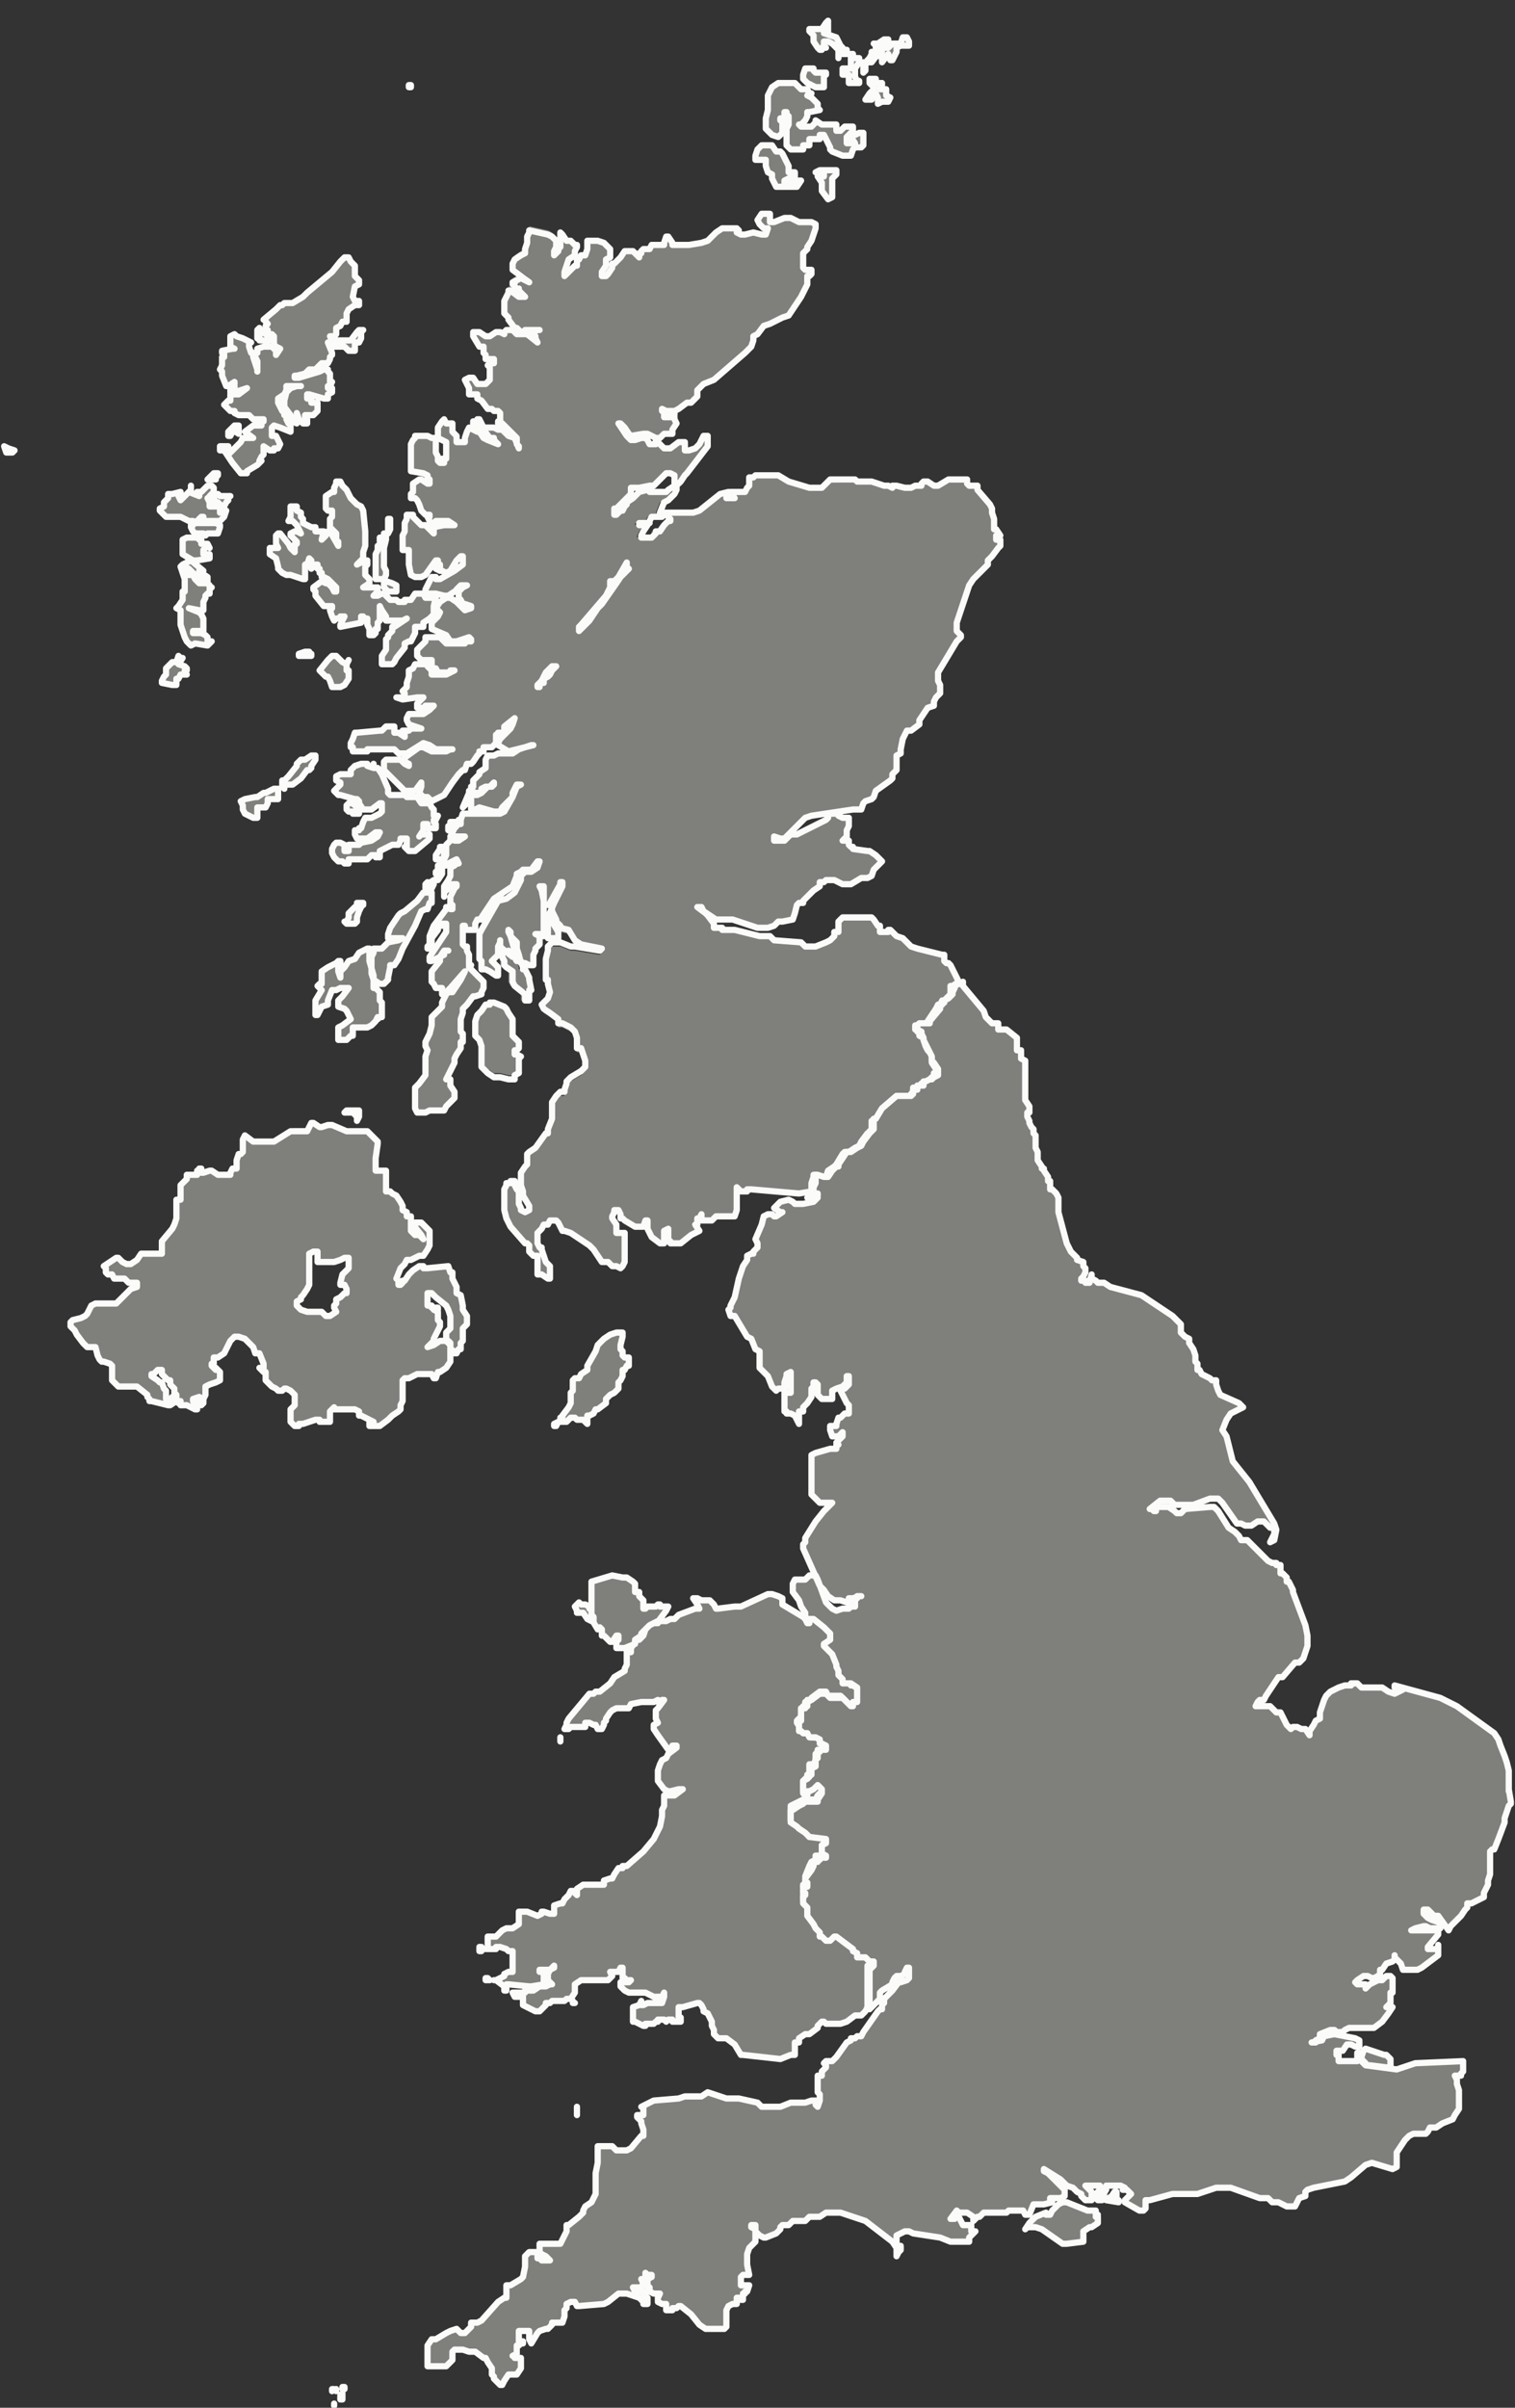 <svg width="73" height="116"><rect width="100%" height="100%" fill="#333333" stroke="none"/><g fill="none" fill-rule="evenodd"><path d="M28.9 78.4l.1.1V78.9h.1l.3.3h.1l.2-.3h.1v.2l-.1.1V79.4h.4l.5-.2V79l.3-.2v-.1l.1-.1.2-.2.1-.1.2-.1h.2l.1-.2.3-.4.1-.2h-.4v-.1h-.1l-.1.1H31.2l-.1.1H31V77.1l-.2-.2v-.2h-.2v-.4l-.1-.1-.3-.2H30l-.5-.1-1 .3V78l.3.5zm12.9 16.4l.1-.2v-.2h-.1l-.2-.2h-.2l-.1-.1-.1-.2H41l-.7-.7h-.2l-.2.2h-.2l-.2-.1V93l-.3-.2-.1-.2-.2-.4V91.8h-.1l-.1-.2-.1-.1v-.4h.1l-.1-.2v-.1l.2-.1v-.1l-.1-.2.2-.5.1-.2.2-.1v-.2h.4l.1-.1-.2-.1v-.4l.2-.2v-.2H39l-.2-.3-.3-.2-.1-.1-.3-.2V87l.4-.2.2-.1h.6l.1-.2.2-.2v-.2l-.1-.3h-.1l-.2.2H39v.2h-.1v.1h-.2v-.6l.2-.2v-.1h.1V85h.2V85l.1-.2V84.5l.1-.1v-.1H39.8V84l-.1-.1v-.1h-.1l-.2-.1h-.2v-.1l-.1-.1h-.3l-.1-.1v-.1l-.2-.3v-.1l.1-.1.1-.1v-.4h.1v-.1h.1V82h.1v-.1h.2v-.1l.4-.3H39.9l.1.2h.6l.4.4h.2l.1-.1h.2V81.3l-.3-.2H41V81h-.1v-.2l-.2-.2v-.1h-.1v-.4l-.3-.4-.4-.5v-.1l.3-.2V78.6l-.3-.3-.4-.3-.4-.1v.2h-.1l-.1-.2-.1-.1-1-.6V77l-.2-.1-.3-.1H37l-1.3.6h-.3l-.8.1h-.1l-.1-.2-.2-.2H33.8l-.2-.1h-.2l.2.3.1.2h-.2l-.8.3-.2.2h-.2l-.2.1h-.4l-.2.1-.2.1-.2.2-.1.3-.1.1-.1.1h-.1l-.3.4v.2h-.1l-.1-.1v.7l-.1.2v.1l-.5.3-.2.3-.5.4h-.2l-.1.1h-.2l-1 1.2-.1.2v.1l-.1.2h.2l.1-.1h.7V83h.2l.2.1h.1l.1.2h.2l.1-.2V83l.1-.1v-.1l.2-.3.1-.1.2-.1h.6l.1-.2.5-.1H31.5l.2-.1v.1h.2v-.1h.1l-.3.4-.1.1v.4l.1.2-.2.1v.2l.2.3.5.7h.1l.1-.2h.2v.1l-.4.3-.1.2-.2.1-.1.2-.1.3v.5l.3.4.2.1h.1l.4-.1h.2l-.4.3H32V87l-.1.2v.3l-.1.5-.1.2-.2.4-.5.6-.8.7H30v.1h-.2l-.2.3-.1.2h-.1l-.3.1v.2h-1l-.3.2v.3l-.2-.2h-.1l-.1.2-.2.2-.1.2H27l-.3.1v.4h-.2l-.3-.1h-.1v.1l-.2.1-.5-.2H25V92.8l-.3.2h-.3l-.2.1-.3.3h-.4V94h-.1.5v-.1h.2l.3.1.1.1h.2v1h-.2l-.2.1v.1l-.2.1-.2.1h-.1.1l.4.3v.2h.1v-.3h.1l1 .1h.1l.6-.1V95H26v-.1h.5l.2-.1v-.1l-.2.2-.1.2v.3l.2.2h-.1l-.2.1H26l-.3.2h-.4v.1h-.6l.1.2h.4v.4l.2.1.4.2h.2l.2-.2.1-.1v-.1h.2l.1-.1h.6l.1-.1h.2l.2-.3v-.4l.3-.2h1.3l.2-.2-.1-.2h.4l.1-.2h.1v.5h.1l.1.1h.2l-.1.1h-.4v.2l.2.2.2.1H31.1l.4.2h.4l.1-.2v.2l-.1.3h-.7l-.2.1h-.1v-.2l-.1.2-.3.1V97.4h.1l.4.2h.1v-.1H31.5l.1-.1h.1v-.1H32l.1.1.1-.1h.2v.1h.4v-.2h-.1v-.4h.2l.7-.2h.1l.1.1.1.2v.1l.2.1.1.2.1.2v.2l.1.2v.2l.2.2h.4l.4.3.3.5h.1l1.8.2.5-.2H38.4v-.6h.2v-.2l.3-.2V98h.2l.4-.3v-.1l.2-.2h.1l.1.1h.7l.3-.1.4-.3h.3l.2-.2.1-.2V94.8zm-14-17.1H28.1l.2.3.2.1h.1v-.2l-.1-.1v-.2l-.1-.1v-.1l-.2-.1H28l-.1-.1-.2.2.1.2zm-.2 18.7v.1h.1-.1zm-4.1-1.1h-.1v.1h.2l-.1-.1zm-.3-1.5H23v.2h.1v-.2zm3.8-10v-.1.2z" fill="#7F807C"/><path d="M28.9 78.4l.1.1h0v.2h0v.1h.1l.3.3h.1l.2-.3h.1v.2l-.1.1h0V79.4h.4l.5-.2V79l.3-.2h0v-.1h0l.1-.1h0l.2-.2.1-.1.2-.1h.2l.1-.2.3-.4.1-.2h0-.4 0v-.1h-.1 0l-.1.1h0H31.2l-.1.1h0-.1V77.1l-.2-.2h0v-.2h0-.2v-.1h0V76.3l-.1-.1h0l-.3-.2H30l-.5-.1h0l-1 .3h0V77.8h0v.2l.3.5zm12.9 16.4l.1-.2v-.2h0-.1l-.2-.2h0-.2 0l-.1-.1h0l-.1-.2h0-.1l-.7-.7h0-.2l-.2.2h0-.2 0l-.2-.1h0V93h0V93l-.3-.2-.1-.2-.2-.4h0V91.8h0-.1l-.1-.2h0l-.1-.1h0v-.3h0v-.1h.1l-.1-.2h0v-.1h0l.2-.1h0v-.1h0l-.1-.2h0l.2-.5h0l.1-.2h0l.2-.1h0v-.2h.4l.1-.1h0l-.2-.1h0V89h0v-.1h0l.2-.2h0v-.2H39h0l-.2-.3-.3-.2-.1-.1-.3-.2h0v-.1h0v-.1h0v-.1h0V87h0l.4-.2.2-.1h.6l.1-.2.2-.2h0v-.1h0v-.1h0l-.1-.3h0-.1 0l-.2.2H39v.1h0v.1h0-.1 0v.1h-.2 0v-.1h0v-.1h0V86h0v-.1h0v-.1h0l.2-.2h0v-.1h.1V85.1h0V85h.2V85h0l.1-.2v-.2h0v-.1l.1-.1h0v-.1H39.7V84h0V84h0l-.1-.1v-.1h0-.1l-.2-.1h-.2 0v-.1l-.1-.1h0-.3l-.1-.1v-.1l-.2-.3h0v-.1l.1-.1h0l.1-.1h0v-.1h0v-.1h0v-.2h.1v-.1h.1V82h.1v-.1h.2v-.1l.4-.3H39.8l.1.2h.6l.4.4h.2l.1-.1h.2v-.1h0v-.3h0v-.2h0l-.3-.2H41V81h-.1v-.2l-.2-.2h0v-.1h-.1v-.4l-.3-.4h0l-.4-.5h0v-.1h0l.3-.2h0v-.2h0v-.1l-.3-.3-.4-.3h0L39 78h0v.2h-.1 0l-.1-.2-.1-.1-1-.6h0V77l-.2-.1-.3-.1H37l-1.3.6h-.3l-.8.1h-.1l-.1-.2-.2-.2H33.8l-.2-.1h-.2 0l.2.3.1.2h-.2l-.8.3-.2.2h-.2l-.2.1h0-.4l-.2.1-.2.1-.2.2-.1.3-.1.1-.1.1h-.1l-.3.4h0v.2h-.1 0l-.1-.1h0v.7l-.1.2v.1l-.5.3-.2.3-.5.4h-.2l-.1.1h-.2l-1 1.2-.1.2h0v.1h0l-.1.2h.2l.1-.1h.7v-.1h0V83h.2l.2.1h.1l.1.2h.2l.1-.2V83h0l.1-.1v-.1h0l.2-.3.1-.1.2-.1h.6l.1-.2.5-.1H31.5l.2-.1v.1h.2v-.1h.1l-.3.4h0l-.1.1v.2h0v.2l.1.2h0l-.2.1v.2l.2.3.5.7h.1l.1-.2h.2v.1l-.4.3h0l-.1.2h0l-.2.1-.1.2-.1.3v.5l.3.4.2.1h.1l.4-.1h.2l-.4.3h0H32.1h0-.1V87l-.1.2v.3l-.1.5-.1.2-.2.4-.5.6-.8.7H30v.1h-.2l-.2.3-.1.2h-.1l-.3.1h0v.2h0-1l-.3.2v.3l-.2-.2h-.1l-.1.2-.2.2-.1.2H27l-.3.1h0V92.1h0v.1h-.2l-.3-.1h-.1v.1l-.2.1h0l-.5-.2h0-.4v.2h0v.4l-.3.2h-.3l-.2.1h0l-.3.3h-.4V93.6h0v.1h0v.2h0-.1.5v-.1h.2l.3.1.1.1h.2v1h-.2l-.2.1v.1l-.2.1h0l-.2.1h-.1.1l.4.3h0v.2h.1v-.3h.1l1 .1h.1l.6-.1V95.3h0V95h0-.2v-.1h.5l.2-.1v-.1h0l-.2.2-.1.2v.3l.2.2h0-.1l-.2.1H26l-.3.2h0-.4 0v.1h-.6 0l.1.2h.4v.4l.2.1.4.2h.2l.2-.2h0l.1-.1v-.1h.2l.1-.1h.6l.1-.1h.2l.2-.3h0v-.1h0v-.3l.3-.2h1.3l.2-.2h0l-.1-.2h.4l.1-.2h.1v.2h0v.1h0v.2h.1l.1.1h.2l-.1.1h-.4v.2l.2.2.2.1H31.1l.4.2h.4l.1-.2h0v.2l-.1.3h-.7l-.2.1h0-.1v-.1h0v-.1h0l-.1.2h0l-.3.1V97.3h0v.1h.1l.4.2h.1v-.1H31.5l.1-.1h.1v-.1H32l.1.1h0l.1-.1h.2v.1h.4v-.2h-.1V96.8h0v-.1h.2l.7-.2h.1l.1.1.1.2v.1l.2.1h0l.1.2.1.2v.2l.1.2h0v.2l.2.2h.4l.4.3.3.5h.1l1.8.2.5-.2H38.3v-.6h.2v-.2h0l.3-.2V98h.2l.4-.3v-.1l.2-.2h.1l.1.1h.7l.3-.1.4-.3h.3l.2-.2.1-.2v-.4h0v-.1h0V96h0V96h0v-.4h0v-.1h0v-.2h0V95h0V94.7zm-14-17.1H28.1l.2.3.2.1h.1v-.2h0l-.1-.1v-.2l-.1-.1v-.1l-.2-.1h0-.2 0l-.1-.1-.2.2h0l.1.2h0zm-.2 18.7h0v.1h.1-.1zm-4.1-1.1h-.1 0v.1h.2l-.1-.1zm-.3-1.5h0-.1 0v.2h.1v-.2h0zm3.8-10h0v-.1h0v.2h0z" stroke="#FBFBFA" stroke-width=".3" stroke-linecap="round" stroke-linejoin="round"/><path d="M14.9 31.4h-.2l-.3.1v.1H15v-.1h-.2zM15 37v-.1l.2-.3v-.2h-.2l-.3.2h-.2l-.2.2v.1l-.4.5-.2.2h-.1V37.9l.1.1v-.2h.4l.4-.3.3-.4h.1l.1-.1zm2 2.2h.3v-.2l-.2-.2-.1-.1h-.2l-.1.1v.2l.1.1h.2zm-.3-7.2l-.2-.1-.3-.3H16l-.2.2-.4.5.1.1.2.2h.1l.1.2.1.3h.4l.2-.1.2-.3v-.4h-.1V32l.1-.2zm.8 11.6v-.1H17.2v.2h-.1l-.1.1-.2.2V44.2l-.1.2h-.1l.1.1h.4l.1-.1v-.2l.1-.3.2-.4zM14 27.7l.6.2h.1v-.7h.1l.1-.3.1.1v.4l.2-.2h.1v.2h.1v.2h.1v.2H15.7l.2.1.4.4v.2h-.1l-.1-.2-.2-.2h-.1l-.2-.1-.4.3v.1l.1.1v.2l.4.5h.4v.1H16l-.1.1.1.3.1.2.1-.1h.2v-.1h.2l-.2.4v.1l1-.2V29.7h.1v.2h.1v-.1h.1v.3l.1.2v.3h.2l.1-.1v-.2h.1V30l.1-.1v-.7l.1.2.2.3v.2h.8l.2-.1-.6.4h-.1v.2l-.2.2v.1l-.1.1V31.3l-.2.3v.4h.5l.1-.1.1-.2.4-.5V31l.2-.1h.1l.1-.2.1-.2v-.3h.4V30l.3-.2.2-.2v-.4l.1-.4h-.5l-.1-.2H20l-.2.3h-.3v.1H19.1V29l-.1-.1H18.8l-.1-.1-.2-.2h-.1l-.2.1H18l.2-.2v-.2h-.7l.3-.2v-.2l-.2-.2v-.4l.1-.1V27H17.4v.1l-.2.1.1-.1.2-.2v-.3l.1-.3V25.6l-.1-1-.1-.2-.2-.1-.3-.3-.2-.4-.2-.2-.1-.2h-.2v.1l-.1.2v.2H16l-.3.2V24.5l.1.1h.2v.3l-.1.1v.4l.3.3v.4h.1v.2l-.4-.7h-.1l-.1.2-.2.2.1-.4h-.4v-.2H15l-.4-.2V25l-.1-.1v-.2l-.2-.1v-.2H14v.5l-.1.2h.2l.2.2.1.2.1.2-.2-.1h-.1l-.2.1v.1l.1.1.2.2v.1h-.1V26.6l-.2-.2-.1-.2-.4-.5h-.1l-.1.1v.4l.1.2h-.4v.3l.3.2.1.4v.1l.2.2.2.1zM18 37l-.3-.1v-.1h-.3l-.3.1-.2.2v.2h-.5l-.2.1v.2l.2.1v.1l-.3.3.2.2h.1l.7.2h.1l.1.1v.1l.2.3h.4l.4-.3h.1v.4l-.1.1-.4.2h-.3l-.1.2-.1.3h-.1v.1h-.2V40.2l.1.2h.5l.4-.3h.2l-.1.2-.3.2-.5.1-.1.1h-.5V41h-.2v-.3l-.2-.1H16.2l-.1.1-.1.2v.2l.1.2.2.2h.2l.1.1h.2v-.2H17.7l.2-.2h.2v.1h.2V41l.6-.3h.3l.1-.2v-.1H19.6V40.8h-.1l.2.2h.3l.6-.5.1-.1v-.2h-.4l-.1.1.2-.3V39.7h.2v.2h.4v-.2l-.1-.1v-.1h.1l.1-.2h-.2V39l-.1-.1-.1-.2h-.4l-.2-.3H19.6v-.1H18.8l-.1-.1V38l-.3-.7-.2-.3h-.2v-.2zM13.2 38l-.4.2h-.1l-.3.2h-.1l-.5.1-.2.1.1.2v.2l.1.2.4.2h.2v-.5h.4l.1-.2v-.2h.5V38h-.2zm8.2 3v-.2h-.2v.1l-.2.3v.2h.4V41zM21 42l.1.4.2-.3V41.6v.1H21v.3l-.1.1zm-.4.5l-.1.1v.2h.3l.1-.2V42.4l-.3.2zm-2.2 6V48.3l-.1-.1v-.4l-.2-.2h-.1V47l-.2-.7v-.6h-.1l-.2.1-.2.1-.2.3-.3.1-.2.3-.2.2v.3l-.1-.3v-.4h.1v-.1h-.1l-.1.1-.4.2-.3.2V47.4h-.1l-.1.1.2.2-.3.5v.7H15.4l.2-.4.3-.1v-.2l.2-.5h.2l.2-.1H16.8l-.3.4-.2.2v.3l.3.1.1.1.2.4-.4.3-.2.1v.6h.4l.2-.2h.1v-.4H17.7l.2-.1.2-.2.1-.2v.1l.1-.1h.1v-.4zm6.4 3.3l.2-.1V51l.1-.1-.2-.1h-.1v-.2h.1l.1-.1v-.3l-.3-.3v-.8l-.2-.3-.1-.2-.1-.1-.5-.2h-.2v.1h-.2l-.2.3-.2.2-.1.3v.7l.2.2.1.3v.8l.3.3.3.2h.3l.4.1h.3zm-4.3-8h.1l.1-.3h.1V43h-.4l-.3.4-.6.5-.2.1-.1.1-.2.3-.2.3-.1.3v.2h.7l-.2.1-.5.1-.2.2-.1.1H18v.2l-.1.2v.8l.1.3.3.2h.2l.2-.2v-.1l.1-.5v-.1h.2l.2-.3.2-.5.6-1.1.3-.7zm1.4-3.9l.1-.1.1-.3v.1h-.4v.2h-.1v.2h.1l.2-.1zm3.7 7.8l-.1-.5v-.1l-.1-.2-.1-.2H25v-.1l-.1-.3h-.2l-.2-.3-.2-.2-.3.1v.2l.1.2v.2l.1.1.3.2v.5l.1.2.5.4v.3h.2v-.5zm4.7-20.3l-.4.4-.2.3-.7 1-.2.2-.4.6-.5.5v-.2l.1-.1 1.2-1.4.2-.4V28h.2l.2-.2.4-.7V27.6zm-3.5 4.7l-.1.1-.1.1-.1.2-.1.1-.2.1v.2h-.2v.2h-.1V33l.2-.2.2-.4.3-.3h.2zM48 26v-.2h.2l-.2-.3h-.1V25l-.1-.3v-.2l-.1-.2-.6-.7v-.2h-.4l-.1-.1v-.2h-.9l-.5.3H45l-.3-.2h-.2l-.1.1v.1H44l-.2.1H43.4l-.4-.1h-.2v.1l-.2-.1h-.2l-.6-.2h-.6l-.1-.1H40l-.4.4H39l-1-.3-.5-.3h-1.1l-.1.1H36V23.4l-.1.1-.1.2h-.7l.2.3H35v-.1l.1-.2-.4.1-1 .8-.3.1H32l.3.3v.1H32l-.2.2-.2.3h-.2v.1l-.2.2h-.5v-.1l.1-.2.2-.3h-.4v-.1h.5v-.1l.1-.2h.5v-.2h-.1l.2-.5.2-.1.3-.3.1-.2v-.2h-.1l-.3.2-.1.1H31.3v-.1h-.1l-.4.1-.3.3-.3.2v.1l-.1.1-.1.2h-.1l-.2.2h-.1V24.5h.1l.5-.5.2-.2V23.5H30.8l.5-.1h.2l.6-.6h.2l.2.1v.4h.2l.1-.1.2-.3.1-.1 1-1.3V21h-.2l-.2.4-.2.2-.3.1H33v-.4h-.3l-.4.3H32l-.4-.4v.2H31.3l-.1-.2-.1-.1h-.2l-.3.1h-.2l-.2-.2-.4-.6h.1l.2.2.2.3.1.1.6-.1h.2l.4.2h.2l.2-.2h.4v-.2l.2-.3-.1-.2v-.1H32L32 20v-.2h-.1v-.1l.2.1H32.4v.2h.1v-.2l.2-.1.4-.3h.2l.2-.2.1-.1v-.3l.1-.1.2-.2.5-.2 1.5-1.3.3-.3.1-.3v-.2l.2-.1.3-.4.3-.1.6-.3.3-.1.2-.3.4-.6.3-.6v-.4h.1l.1-.1V13H38.8l-.1-.1V12.2l.2-.2v-.1l.2-.3.1-.3.1-.3v-.2l-.2-.1H38.5l-.4-.2h-.3l-.5.2h-.2v-.4H36.7l-.2.3.1.2.1.1.1.1h.2l-.1.3h-.2l-.4-.1-.4.1h-.2l-.2-.1.1-.1-.1-.1h-.7l-.3.2-.4.4-.3.1-.6.1h-.8v-.1l-.2-.3h-.1l-.1.3v.1H31.4l-.1.2H31l-.1.1v.1h-.1v.2l-.3-.3h-.4l-.2.3-.3.3h-.1v.2l-.2.3-.1.1H29v-.2l.2-.3v-.3l.2-.1V12l-.3-.3-.3-.1h-.5v.4l-.1.3H28l-.1.2h-.1v.3h-.1l-.5.5v-.2l.1-.3.1-.3.3-.2v-.2l.1-.2v-.1h-.1l-.2-.2h-.2l-.2-.3-.1-.1v.7l-.1.1v.1l-.2.2v-.2l.1-.2v-.5l-.2-.2-.2-.1-.9-.2v.1l-.1.2v.3l-.1.3v.2l-.2.1-.3.2-.1.2v.3l.8.6-.2-.1-.2-.1-.4.2v.1h.1v.2h.2v.1l.1.1.2.2h-.3l-.4-.3h-.1v.1l-.1.2-.1.2V15l.2.2v.1l.3.4h.1l.2.2h.1l.1-.1h.7-.1l-.2.1-.1.1.2.1v.1l.1.2-.5-.4H25l-.2-.2H24.5l-.1.1v.1l-.2-.1H23.9l-.3.2h-.2l-.3-.2H22.8v.2l.3.5h.2V17l.1.1v.2h.4v.2h-.2l-.1.1.1.1V18.2l-.2.2H23l-.2-.3h-.2l-.2.1.2.4V19h.4v.2l.2.1.3.4h.2l.1.1h.2l.1.1v.4H24v.1h.2l.7.7V21.4l.1.1v.1H25l-.2-.5-.3-.1-.2-.2-.1-.1H24l-.2-.1h-.5l-.2-.4H23v.1h-.2v.2l.5.2.3.4h.2v.1l.2.2-.5-.2-.2-.1-.2-.3H23l-.4-.2-.1.2-.1.3v.2H22L22 21l-.2-.2v-.4h-.3l-.1-.2-.1.1-.2.3v.5l.4.2v.8h-.2v.2h.1-.2l-.1-.1V22l-.1-.2v-.7h-.2l-.2-.1H20v.1l-.1.1-.1.2v1.3l.6.1.2.1v.1l.1.1v.2h-.1l-.3-.2h-.1l-.3.2v.4l-.1.1v.2h.2l.1.1.1.2.1.3.2.2h.2v.1h-.1l.2.4.2-.2h.6l.3.2h-.5l-.5.1V25.8l-.2-.2-.2-.2h-.2l-.4-.4v-.1H19.6v.2l-.1.2v.4l-.1.2v.7h.3V27.3l.1.5.2.1h.3l.2-.1.5-.7h.1v.2h.1v.2H21l.2.1h.1l.2.1.2-.1.3-.5.2-.2h.1v.4l-.4.3-.7.4H21v-.1H20.7l-.1.2-.2.4v.2h.5l.4.1h.2l.3-.2h.1v-.1l.2-.2h.3l-.2.1-.2.2V28.8l.1.1.1.2h.1l.3.1v.1l-.3.1-.2-.2-.2-.2-.3-.2h-.2l-.3.2-.2.3.2.2-.1.2-.3.3v.3l.7.3.2.3H22l.6-.2.1.1v.1H22.3v.1h-.9l-.3-.3H20.5v.2l-.4.4V31.6l.2.2h.5v.4h.2l.1.2H21.7v-.1h.2l-.4.2h-.8v-.2l-.2-.2V32H20l-.1.2-.2.1v.3l-.1.3v.2l-.2.2.1.1v.2h-.4l.3.1.7-.1h.3l-.3.3v.2h.4V34h.4l-.2.2-.3.2h-.7l-.1.2v.1l.1.2.6.2h-.5l-.1.1H19.4l.1.1V35.5l-.3-.2H19L19 35H18.6l-.2.2h-.1l-1.1.1h-.1l-.1.3H17l-.1.2v.2h.1v.2H17.7v-.1H19l.2.2h.4l.8-.5.3.1.3.2h.8-.1l-.2.1H20.8l-.4-.2h-.2l-.7.5v.2l.2.1v.1l-.2-.1-.2-.2h-.7l-.1.1V37.1l1 1h.5l.3-.4v.2l-.1.3.2.2h.2l.2.2.6-.3.4-.6.3-.4.2-.2h.1l.1-.3h.2l.1-.1.2-.3.1-.1v-.1h.2V36H23.7l.2-.2v-.4h.1v-.1h.2l.1-.1V35l.5-.4-.1.3-.1.2-.5.5-.1.2v.1l.5.3 1.2-.3h-.1l-.6.2-.3.2H24l-.2.1h-.3l-.1.2v.4l-.3.2v.1l-.3.3V38h-.1v.2l.2.1H23.2V38l.2-.1h.2l.2-.2v.1l-.1.1h-.2l-.3.3-.2.1H22.7l-.1-.2v.1l-.3.7.2-.2v-.2h.2v.5h.2l.2-.1.7.2h.3l.1-.2.2-.2.3-.3v-.2l.1-.2.1-.2h.2l-.2.1-.2.5-.4.7-.2.1h-1.8l-.1.3v.2H22l-.1.1v.1l-.2.4H22.4l-.3.2h-.2l-.2-.1v.1l-.2.2v.5l-.1.2V41.8h.1l.1-.1.4-.2.1.2H22l-.1.1-.2.1V42.2l-.1.2-.2.3v.5-.2l.2-.2.2-.2h.2v.1l-.1.1-.2.4v.4h.1v.2h-.1l-.1-.1h-.1v.1l-.6.8-.2.5v.4l-.1.1v.1h.1l.1-.2v-.3l.3-.4v-.2h.2v-.1h.2V44.9l-.8 1.2V46.3h.1l.2-.1.2-.1.2-.3h.2-.2v.2l-.2.1v.2l-.4.5v.5l.1.1.1.2H21.3v.3h.1l.3-.3.7-.8-.2.4-.2.3-.2.3h-.2l-.1.1-.1.2-.1.2v.2l-.1.1-.4.4v.4l-.1.4-.2.4v.2l.1.2-.1.3V51.8l-.3.4-.2.2v1l.1.2h.4l.2-.1h.7l.1-.2.1-.1.3-.3V52.6l-.2-.3V52h-.2l.1-.2.1-.2.2-.4V51l.1-.2.2-.3V50.2h.1V49.8l-.1-.1V49.2l.1-.3V48.6l.1-.1.1-.1.3-.4h.1l.3-.1v-.1l.1-.2v-.3L23 47l-.4-.4.1-.1h-.1V46l-.1-.2v-.2h-.1l-.1-.1V44.6h.1v.1l.1.1h.4V44.5l.1-.2h.2v-.1l.6-.9.9-.6.2-.5v-.1l.2-.1.1-.1h.4l.3-.4h.1l-.1.3-.3.2h-.3l-.2.2v.2l-.3.6-.4.3-.4.1-.8 1.4-.1.2V46.2l.1.1v.4h.2l.2.1.3.2h.1v-.4l-.3-.3.3-.3v-.4l.1-.2v-.1.3l.1.1.5.4h.1v-.3l-.2-.7-.1-.2v-.1l.1.1v.2l.3.3v.3l.1.3.1.4h.2l.2.1h.2V46l.1-.2v-.1l.1-.1.1-.1v-.4l-.2-.1V45h.2v.1h.2v-1.6l-.1-.5-.1-.2h.2V43.5l.1.1h.2v-.1l.5-.9v-.1h.1v.2l-.4.8-.3.7v1h.5v-.3l-.3-.5v-.4.1l.2.4v.1l.2.2v.1l.4.1.3.5.3.2 1 .2-.1.1-1.2-.2H27.5l-.5-.2h-.4l-.2.2v.2l-.1.4v1h.1v.2l.1.4-.1.3-.3.3.1.2.3.2.4.3v.2h.2l.4.2.2.2.1.3v.5h.2l.1.3.1.3v.3l-.2.2-.5.3-.2.2v.1l-.1.3v.1H27l-.2.2-.2.3V53.9l-.2.5v.2h-.1l-.5.7-.3.2-.1.1v.5l-.1.1-.2.3v.6l.1.3v.2l.3.5v.2l-.2.1-.2-.1v-.1L25 58v-.6l-.1-.1-.1-.2v-.2h-.2v.1H24.4v.1l-.1.2v1l.1.4.2.4.7.8h.1l.1.1V60.3l.1.1.1.1h.2V61.4h.2l.3.2h.1V61l-.2-.2-.1-.3-.1-.3v-.1H26l-.1-.2v-.5l.2-.2.1-.2h.2l.1-.2h.3l.1.1.2.4h.1l.3.1.9.6.2.2.4.6h.3l.2.2h.2l.2.1.1-.1.1-.2V59.4h-.4V59l-.2-.3v-.1l.1-.2v-.1h.2l.1.2v.2h.1l.1.1.5.3H31l.1-.3h.1v.4l.2.4.4.3h.2v-.6l.2-.1v.6h.1v.1H32.8l.5-.4.4-.2-.2-.3h.1V58.7h.1l.1-.2v.2-.1.2h.5l.2-.2h.9l.1-.3v-1.1l.2.2H36v-.1H36.3l2.3.2.6-.1V57l.1-.3v-.1h.1l.3.1h.2l.1-.3.3-.2.1-.1.3-.5.1-.1h.2l.3-.2.2-.1.1-.2.3-.4h.1v-.1h.1V54l.2-.1.3-.5.7-.6h.7v-.1l.1-.1v-.2h.1l.2-.1.1-.1.3-.1.2-.2h.1v-.2h.1v-.2l-.2-.3V50.8l-.2-.2-.1-.2-.1-.3V50l-.2-.1v-.2h-.1v-.1h-.1v-.2h.4l.1-.1h.1v-.1l.4-.6.1-.2h.1l.1-.2h.1l.3-.3v-.4h.1l.3-.2-.4-.8-.1-.1h-.1l-.1-.1V46h-.1l-1.2-.3-.3-.1-.4-.4-.3-.1-.2-.2-.1-.1h-.1v.1h-.4v-.3h-.1l-.2-.3-.1-.1h-1.4l-.2.2v.4h-.2v.2l-.2.2-.2.1-.5.2h-.5l-.2-.2-1.3-.1-.1-.1-.1-.1h-.5l-1.2-.3H34.8v-.1H34.4v-.2l-.3-.4-.1-.1-.4-.3h.2l.1.2.3.2.3.2h.8l1.2.4h.5l.3-.1.2-.2h.2l.5-.1.1-.3.1-.4.1-.1h.2v-.1l.5-.5.3-.2v-.2h.2l.1-.1h.4l.4.2H41l.5-.3h.3l.2-.1.1-.3.4-.4-.3-.3-.3-.2h-.1l-.7-.1v-.1H41l-.1-.1v-.2h-.3l.2-.2V40l.1-.2v-.4h-.3l-.2-.1v-.1H40l-.1.1v.1l-.1.1-1.4.7h-.3l-.3.3H37.3v-.2l.3.1h.2l.8-.8.2-.2.3-.1 2-.3H41.5l.1-.3.1-.1.3-.1.1-.1.1-.3.7-.5.1-.1v-.2l.2-.2V36.4l.2-.1v-.2l.1-.5.1-.2.1-.2h.2l.4-.3v-.2l.2-.3.2-.3.3-.1v-.2l.1-.2.2-.2V33l-.1-.2v-.4l.3-.5.6-1 .2-.2v-.1l-.2-.2V30l.2-.6.4-1.2.2-.3.7-.7V27l.2-.2.3-.4.1-.1V26zM36.6 7.7H37V8l.1.3.2.1v.2l.2.4h1l.2-.3h-.2l-.4.2h-.2v-.2l.2-.1h.2l.1-.1v-.2H38V8l-.3-.6-.1-.1h-.2l-.2-.3h-.5l-.2.2-.1.3v.2zM38.9 4l.2.1.2.1h.4v-.6h.1v-.1h-.5l-.1-.1v-.1h-.4l-.1.3v.2l.2.2zM11 21h.1l.1-.2v-.1l.3.2v-.4h-.2l-.3.3v.2zM40.7 3.6h.2V4h.5v-.1h-.1l-.1-.2v-.4l.2-.3v-.2H41v-.2H41V3.3H40.6v.3zm-.6 5l.2-.2v-.2h-.8l-.2.1h.4v.2H39.4l.2.3v.4l.3.4.2-.1v-.9zm-1-7l.1.1V2l.2.3.1.1h.1v-.1h.2l-.1-.1V2h.2l.2.1.3.3v.4-.2H40.8v-.2h-.2v-.1l-.1-.1-.2-.4-.6-.2h.2V1l-.1.1-.2.3H39v.1zm2.6 1.8V3h.2L42 3l.3-.4v.1h.2V3l.3-.4.1.3h.1l.2-.4v-.2l.2-.1h.4v-.2l-.1-.2h-.2l-.1.3H43l-.2.2h-.3v.2-.1h-.1l.1-.2.1-.1.2-.1v-.1h-.2l-.3.2h-.2l.1.1v.3H42v.1l-.1.2-.1.1V3h-.2v.5zm.5 1.1l.1.2V5l.2-.1h.3l.1-.2-.2-.1V4.3H42.5v-.2h.1V4H42.2v-.2h-.3V4l.2.2V4.4H42l-.1.1-.2.3H42V4.5h.2zm-5 2l.3.1.2-.2v-.5h-.1v-.1h.2V5.4h.1v.1l.1.1v.4l-.1.2V7l.2.2H38.7V7H39v-.3h.5v-.2h.2l.3.6v.1l.1.1.5.2H41l.1-.3.1-.1h.3l.1-.1v-.6h-.2l-.2.1h-.2v.1l.2.3h-.4v-.3l.3-.3v-.2H40.7l-.1.1-.1.1h-.2V6h-.1L40 6h-.4l-.3-.2v.1l-.2.2h-.5l-.1-.1h.1l.2-.2.1-.2v-.2h.1l.5-.1-.1-.1V5l-.3-.3-.2-.1.2-.1H39l-.1-.2H38.6l-.3-.3h-.8l-.3.2-.2.4v.7l-.1.4v.5l.3.3zM9 32.3v-.1l-.1-.1-.3-.1.2-.3h-.1l-.1-.1-.1.3h-.2l-.1.1-.2.2V32.5l-.1.1-.1.2v.1l.5.1H8.5V32.7h.1l.1-.2H9h-.1v-.2zm1.1-4v-.1l-.1-.1h-.4l-.2-.2-.1-.2H9v-.2h-.1v-.2l.2.1.2.2.2.2.2.1.1.1h.2v-.2H10l-.3-.2h-.1v-.1h.2l-.6-.5-.4.2-.1.1.2.6V28.5h-.1V28.9l-.2.3-.1.1.2.1v.7l.2.6.1.2.2.2.2-.1.6.1.2-.2h-.2v-.2l-.1-.1-.2-.1h-.4v-.1H9.8v-.6l-.1-.2-.1-.1-.5-.2.5.1h.2V29l.1-.2v-.1l.1-.1h.1v-.2l.1-.1h-.1v-.1zm1-4.4H10.6l-.1-.1-.2.1h-.2l.2-.2v-.2l-.1-.1h-.2l-.3.3h-.2l.1.1v.1l-.5-.2.1-.1v-.2.2l-.3.3-.2.2-.1-.2h.1v-.2l-.4.1h-.2v.2l-.2.2v.2l-.2.1v.1l.3.3H8.8l.4.2h.2v.2h-.1v.1l.1.2.1.1h.4l.1.1.1-.1h.5l.1-.3v-.1l-.2-.1h-1l.3-.3h.1v.2H10.6l.2-.2.1-.3-.2.1h-.1V24.4H10.1v-.2L10 24V24h.3l.1.2h.1l.1.1v.1h.2l.1-.2.1-.1v-.2h-.2zm.8-1.1v-.1l.5-.3.2-.2h-.1l.1-.2.1-.1v-.4l.3.2h.2v-.1h.2l.1-.2-.2-.4H13V20.6l.1-.1.3.1.5.2v-.4h-.1l-.1-.2h.1V20h-.2v-.1l-.1-.1-.2-.4v-.2l.3-.2.1-.2v-.2h.7-.2l-.3.1-.2.2-.1.4V19.6l.3.4v.2l.1.1.2.1v-.5l.1.3.1.1.1.1H14.8v-.2h-.1V20h.4V20l.2-.2V19.4H15v-.2h-.2V19h.1l.7.2h.2V19l.2-.1v-.2h-.2v-.1h.1l.1-.2h-.1V18l-.1-.1v-.1h-.2l-.2.1-1 .3h-.2v-.1h.1l.4-.1.2-.2H15.3l.3-.3h.3l.1-.2v-.1l.1-.1V17l-.2-.5.3.2h.5l.2.2H17.1V16.5h.2l.1-.2V16l.1-.1h-.2l-.1.1-.3.4H16l-.1-.2h.2l.1-.1V15.8l.2-.1.1-.2h.2V15.1l.1-.2.3-.2h.2v-.2h-.2l-.1-.2.1-.5.2-.1v-.2l-.2-.2v-.5l-.2-.2-.1-.2h-.2l-.2.2-.4.5-1.2 1-.2.2-.5.3h-.4l-.1.1h-.1l-.2.2-.6.5h.1v.1l.1.1-.1.1v.2h.1v.2h.2l.1.1V16.6l.1.1.2.1-.2.3v-.2l-.2-.2h-.4l-.3.1v.2h-.1v.2l.1.2v.5-.1l-.1-.3-.1-.3V17h-.1l-.1-.3v-.2h.1l-.4-.2-.3-.1-.1-.1-.2.1v.5l.2.1h-.1l-.5.1v.1h.1v.2h-.1V17.6l-.1.2.1.1v.2l.2.5h.1l.3-.2v.1h-.1v.1h.1v.1h-.2v.2h.2l.6-.2-.4.3h-.4V19.3H11l-.1.1-.1.1.3.3h.2v.1l.2.1h.5l.2.2h.5v.1l-.2.1v.1h.1-.4l-.4.3.4.3h-.5l-.1.2-.6.6V21.5H10.6v.2h.2l.4.6.4.5zM.4 21.6l-.2-.1.1.3H.6l.1-.1-.3-.1zM9.7 26h-.1l-.1-.1H9l-.2.1V26.7l.5.3h.2l.6-.1v-.2H9.8v-.2l.2-.2.1.1-.1-.2H9.6zm2.8-9.8v.2h.5v-.2h-.1v-.1h-.1l-.3-.2v-.1l-.1.1V16.3zm6.1 11.8l-.1.1v.2l.2.2h.4v-.3l-.2-.1-.3-.1zm.2-2.5V25h-.1v.7zm-.7 2.2v.2h.4l.1-.2v-.2l-.1-.2v-.9l.1-.4V25.8l-.1-.1v.2h-.2v.2l.1.1v.1h-.2v.2l-.1.2v1.1zm1.7-23.5v-.1h-.1v.1zM10.4 23l.1-.1v-.1h-.2l-.3.3h.4z" fill="#7F807C"/><path d="M14.9 31.4h-.2l-.3.1v.1H15v-.1h-.2zM15 37v-.1l.2-.3v-.2h0-.2 0l-.3.2h-.2l-.2.2v.1l-.4.5-.2.2h-.1V37.9l.1.1v-.2h.4l.4-.3.3-.4h.1l.1-.1zm2 2.2h.3v-.2l-.2-.2-.1-.1h-.2l-.1.1v.2l.1.1h.2zm-.3-7.2l-.2-.1-.3-.3H16l-.2.2-.4.5.1.1.2.2h.1l.1.2.1.3h.4l.2-.1.2-.3v-.4h-.1V32l.1-.2zm.8 11.6v-.1h0H17.2v.1h0v.1h-.1 0l-.1.1-.2.2V44.2l-.1.2h-.1l.1.1h.4l.1-.1v-.2l.1-.3.2-.4zM14 27.7l.6.2h.1v-.7h.1l.1-.3.1.1v.2h0v.2h0l.2-.2h.1v.2h.1v.1h0v.1h.1v.2H15.6l.2.1.4.4v.2h-.1l-.1-.2-.2-.2h-.1l-.2-.1h0l-.4.3h0v.1h0l.1.1h0v.2h0l.4.5h.4v.1H16l-.1.1.1.3.1.2.1-.1h.2v-.1h.2l-.2.4h0v.1l1-.2V29.7h.1v.2h.1v-.1h.1v.3l.1.2v.3h.2l.1-.1v-.2h.1V30h0l.1-.1v-.7h0l.1.2.2.3h0v.2h.8l.2-.1h0l-.6.4h-.1v.2l-.2.2h0v.1l-.1.1h0V31.3l-.2.3v.4h.5l.1-.1.1-.2.4-.5V31l.2-.1h.1l.1-.2.1-.2v-.3h.4V30l.3-.2.2-.2v-.4h0l.1-.4h-.5l-.1-.2H20l-.2.3h-.3 0v.1h-.2 0-.1V29l-.1-.1H18.8h0l-.1-.1-.2-.2h-.1l-.2.1H18h0l.2-.2h0v-.2h-.7 0l.3-.2h0v-.2h0l-.2-.2v-.4l.1-.1V27H17.4v.1l-.2.1.1-.1.2-.2h0v-.3l.1-.3V25.6l-.1-1h0l-.1-.2-.2-.1-.3-.3h0l-.2-.4h0l-.2-.2h0l-.1-.2h0-.2v.1l-.1.2v.2H16l-.3.2h0v.2h0v.2h0v.2l.1.1h.2v.3l-.1.1v.4l.3.3v.4h.1v.1h0v.1l-.4-.7h-.1l-.1.2-.2.2h0l.1-.4h-.2 0-.2v-.2H15l-.4-.2h0V25l-.1-.1v-.2l-.2-.1v-.2H14h0v.5l-.1.2h.2l.2.2.1.2.1.2-.2-.1h-.1 0l-.2.1h0v.1l.1.1h0l.2.2h0v.1h-.1V26.6h0l-.2-.2h0l-.1-.2-.4-.5h0-.1l-.1.1v.4h0l.1.2h-.4v.3l.3.2.1.4v.1l.2.2.2.1zM18 37h0l-.3-.1v-.1h-.3l-.3.1-.2.2v.2h0-.1 0-.4l-.2.1v.2l.2.1v.1l-.3.3h0l.2.2h.1l.7.2h.1l.1.1v.1l.2.3h.4l.4-.3h.1v.4l-.1.1-.4.2h-.3 0l-.1.2h0l-.1.3h-.1v.1h-.2V40.2h0l.1.2h.5l.4-.3h.2l-.1.2-.3.2-.5.1-.1.1h-.5 0v.1h0v.2h-.2v-.3l-.2-.1H16.2l-.1.1-.1.2v.2l.1.2.2.2h.2l.1.1h.2v-.1h0v-.1H17.7l.2-.2h.2v.1h.2V41l.6-.3h.3l.1-.2h0v-.1H19.6V40.8h-.1l.2.2h.3l.6-.5.1-.1v-.2h0-.4l-.1.1h0l.2-.3V39.7h.2v.2h.4v-.2l-.1-.1v-.1h.1l.1-.2h0-.2 0V39l-.1-.1-.1-.2h-.1 0-.2 0-.1l-.2-.3h0H19.6h0v-.1H18.8h0l-.1-.1V38l-.3-.7-.2-.3h-.2 0v-.2zM13.2 38l-.4.2h-.1l-.3.2h-.1l-.5.1-.2.1.1.2v.2l.1.2.4.2h.2v-.5h.4l.1-.2v-.2h.5V38h-.2zm8.2 3v-.2h0-.2v.1l-.2.3v.2h.4V41zM21 42l.1.4h0l.2-.3V41.6h0v.1h0-.2v.3l-.1.1zm-.4.5l-.1.1v.2h.3l.1-.2V42.4l-.3.2zm-2.2 6V48.3h0l-.1-.1h0V48h0v-.2h0l-.2-.2h-.1V47l-.2-.7v-.5h0v-.1h-.1 0l-.2.1h0l-.2.1h0l-.2.3-.3.1-.2.3-.2.2v.3h0l-.1-.3h0v-.4h.1v-.1h-.1l-.1.1-.4.2-.3.2V47.4h-.1l-.1.1.2.2-.3.5v.2h0v.5H15.3l.2-.4.3-.1v-.2l.2-.5h.2l.2-.1H16.8l-.3.4-.2.2v.3h0l.3.1.1.1.2.4-.4.3-.2.1v.6h.4l.2-.2h.1v-.4H17.7l.2-.1.2-.2.1-.2v.1h0l.1-.1h.1v-.4zm6.4 3.3l.2-.1V51l.1-.1-.2-.1h-.1v-.2h.1l.1-.1v-.3l-.3-.3v-.8l-.2-.3-.1-.2-.1-.1-.5-.2h0-.2 0v.1h0-.2l-.2.3-.2.2-.1.3v.7l.2.2.1.3h0v.1h0V51.3h0v.1l.3.3.3.2h.3l.4.1h.3zm-4.3-8h.1l.1-.3h.1V43h-.4l-.3.4-.6.5-.2.1-.1.1-.2.3-.2.3-.1.3v.2h.7l-.2.1-.5.1-.2.2-.1.1H18v.2l-.1.2v.8l.1.3.3.2h.2l.2-.2v-.1l.1-.5v-.1h.2l.2-.3h0l.2-.5.6-1.1.3-.7zm1.4-3.9l.1-.1.1-.3v.1h-.4v.2h-.1v.2h.1l.2-.1zm3.7 7.8h0l-.1-.5v-.1l-.1-.2-.1-.2h0-.1v-.1l-.1-.3h0-.2l-.2-.3-.2-.2-.3.1v.2l.1.2v.2l.1.1.3.2v.5l.1.2.5.4v.3h.2V48h0V47.7zm4.7-20.3l-.4.4-.2.3-.7 1-.2.2-.4.6-.5.5v-.2l.1-.1 1.2-1.4.2-.4V28h.2l.2-.2.4-.7h0v.1h0v.2zm-3.5 4.7h0l-.1.1-.1.1-.1.2-.1.1-.2.1v.2h-.2v.2h-.1 0V33h0l.2-.2.2-.4.3-.3h.2zM48 26v-.2h.2l-.2-.3h-.1v-.3h0V25l-.1-.3v-.2l-.1-.2-.6-.7v-.2h-.4 0l-.1-.1v-.2h-.9 0l-.5.3H45l-.3-.2h-.2 0l-.1.1v.1h-.1 0-.2 0l-.2.1h0-.2 0-.1l-.4-.1h0-.2v.1h0l-.2-.1h-.2l-.6-.2H41.6h0-.2 0-.1l-.1-.1H40l-.4.4H39l-1-.3-.5-.3h-1.1l-.1.1h0-.2 0V23.4l-.1.1-.1.2h-.7l.2.3H35h0v-.1l.1-.2-.4.1-1 .8-.3.1H32l.3.3v.1h0-.1l-.2.2h0l-.2.3h0-.2 0v.1l-.2.2h-.5v-.1l.1-.2.2-.3h-.4v-.1h.5v-.1l.1-.2h.5v-.1h0v-.1h-.1l.2-.5.2-.1.3-.3.1-.2v-.2h-.1l-.3.2-.1.1H31.3v-.1h-.1 0l-.4.1-.3.3-.3.2v.1l-.1.1-.1.2h-.1l-.2.2h-.1 0V24.5h.1l.5-.5h0l.2-.2V23.5H30.8l.5-.1h.2l.6-.6h.2l.2.1v.4h.2l.1-.1.2-.3.1-.1 1-1.3h0V21h0-.2l-.2.4-.2.2-.3.1H33v-.4h-.3l-.4.3H32l-.4-.4v.2H31.3l-.1-.2-.1-.1h-.2l-.3.1h-.2l-.2-.2-.4-.6h.1l.2.2.2.3.1.1.6-.1h.2l.4.2h.2l.2-.2h.4v-.2l.2-.3-.1-.2v-.1H32L32 20v-.2h-.1v-.1l.2.1H32.4v.2h.1v-.2h0l.2-.1.4-.3h.2l.2-.2h0l.1-.1v-.3l.1-.1.2-.2.5-.2 1.5-1.3.3-.3.1-.3v-.2l.2-.1.3-.4.3-.1.6-.3.3-.1.2-.3.4-.6.3-.6v-.4h.1l.1-.1V13h0-.1 0-.2l-.1-.1V12.2l.2-.2v-.1l.2-.3h0l.1-.3.1-.3v-.2l-.2-.1H38.5l-.4-.2h-.3l-.5.2h-.2 0v-.2h0v-.2H36.7l-.2.3.1.2.1.1.1.1h.2l-.1.3h-.2l-.4-.1-.4.1h-.2l-.2-.1h0l.1-.1-.1-.1h-.7l-.3.2-.4.4-.3.1-.6.1h-.8v-.1l-.2-.3h0-.1l-.1.3v.1H31.4h0l-.1.2H31h0l-.1.1v.1h-.1v.2h0l-.3-.3h-.1 0-.3l-.2.3h0l-.3.3h0-.1 0v.2l-.2.3-.1.1H29v-.2l.2-.3v-.3l.2-.1v-.2h0V12l-.3-.3-.3-.1h-.5v.4l-.1.3H28l-.1.2h-.1v.3h-.1l-.5.5h0v-.2l.1-.3.1-.3.3-.2v-.2l.1-.2h0v-.1h-.1l-.2-.2h-.2l-.2-.3-.1-.1v.2h0v.5l-.1.1v.1l-.2.2v-.2l.1-.2V12h0v-.4h0l-.2-.2-.2-.1-.9-.2v.1l-.1.2v.3l-.1.3h0v.2l-.2.1-.3.2h0l-.1.2v.3l.8.6-.2-.1-.2-.1-.4.2v.1h.1v.1h0v.1h.2v.1l.1.1.2.2h-.3l-.4-.3h0-.1 0v.1h0l-.1.2-.1.2h0v.2h0v.4h0l.2.2h0v.1l.3.4h.1l.2.2h.1l.1-.1h.7-.1l-.2.1-.1.1.2.1v.1l.1.2-.5-.4h0-.5l-.2-.2h-.2 0-.1l-.1.1v.1l-.2-.1H23.9l-.3.2h-.2l-.3-.2H22.8v.2l.3.5h.2V17h0l.1.1h0v.2h.4v.2h0-.2l-.1.1.1.1v.1h0v.5h0l-.2.2H23l-.2-.3h-.2l-.2.1.2.4v.1h0v.1h0v.1h.4v.2h0l.2.1.3.4h.2l.1.1h.2l.1.1v.4H24v.1h.2l.7.7h0V21.4l.1.1v.1H25l-.2-.5-.3-.1-.2-.2-.1-.1H24l-.2-.1h0H23.5h0-.2l-.2-.4H23v.1h-.1 0-.1 0v.1h0v.1l.5.2.3.4h.2v.1l.2.2-.5-.2-.2-.1-.2-.3H23l-.4-.2h0l-.1.2-.1.3v.2H22L22 21l-.2-.2v-.4h-.3 0l-.1-.2-.1.1-.2.3h0v.1h0v.4l.4.2v.8h0-.2 0v.2h.1-.2l-.1-.1V22l-.1-.2v-.7h-.2l-.2-.1H20v.1l-.1.1-.1.2v1.3l.6.1h0l.2.1v.1h0l.1.1v.2h-.1 0l-.3-.2h-.1l-.3.2h0v.4l-.1.1v.2h.2l.1.1.1.2.1.3.2.2h.2v.1h-.1l.2.4.2-.2h.6l.3.2h0-.5l-.5.1h0v.2h0v.1h0l-.2-.2h0l-.2-.2h0-.2l-.4-.4v-.1H19.6h0v.2h0l-.1.2v.4l-.1.2v.7h.3v.2h0v.2h0v.2h0v.1h0l.1.5.2.1h.3l.2-.1.5-.7h.1v.2h.1v.2H21l.2.1h.1l.2.1.2-.1.3-.5.2-.2h.1v.4l-.4.3-.7.4H21h0v-.1H21h0-.2l-.1.2h0l-.2.4h0v.2h.5l.4.1h.2l.3-.2h.1v-.1l.2-.2h.3l-.2.1-.2.2V28.8h0l.1.1.1.2h.1l.3.1v.1l-.3.1-.2-.2-.2-.2-.3-.2h-.2l-.3.2-.2.3.2.2-.1.2-.3.3v.3h0l.7.3h0l.2.3H22l.6-.2.1.1v.1h0-.2 0-.1v.1h-.9l-.3-.3H21h0-.4 0-.1v.2l-.4.4V31.6h0l.2.2h.5v.4h.2l.1.2H21.7v-.1h.2l-.4.2H21h0-.2v-.2l-.2-.2V32H20l-.1.2-.2.1v.3l-.1.3v.2l-.2.2.1.1h0v.2h-.4l.3.1.7-.1h.3l-.3.3v.2h.4V34h.4l-.2.2-.3.2h-.7l-.1.2v.1l.1.2.6.2h-.5l-.1.1h-.1 0-.2 0l.1.1V35.5h0l-.3-.2H19L19 35h0H18.6l-.2.2h-.1l-1.1.1h-.1l-.1.3H17h0l-.1.2h0v.2h.1v.2H17.7v-.1H19l.2.2h.4l.8-.5.3.1.3.2h.8-.1l-.2.1H20.8l-.4-.2h-.2l-.7.5v.2l.2.1v.1l-.2-.1-.2-.2h-.7l-.1.1V37.1l1 1h.5l.3-.4h0v.2h0l-.1.3h0l.2.2h.2l.2.2h0l.6-.3.4-.6.3-.4h0l.2-.2h.1l.1-.3h.2l.1-.1.2-.3.1-.1v-.1h.2V36H23.7l.2-.2v-.2h0v-.2h.1v-.1h.2l.1-.1V35l.5-.4-.1.3-.1.2-.5.5h0l-.1.2v.1l.5.3 1.2-.3h-.1l-.6.2-.3.2H24l-.2.1h0-.3l-.1.2h0v.1h0v.3l-.3.2v.1l-.3.3v.2h0v.1h-.1 0v.2h0l.2.1H23.2V38l.2-.1h.2l.2-.2v.1l-.1.1h-.2l-.3.3-.2.1H22.7l-.1-.2v.1l-.3.7h0l.2-.2v-.2h.2v.5h.2l.2-.1.7.2h.3l.1-.2.2-.2.3-.3v-.2l.1-.2.1-.2h.2l-.2.1-.2.5-.4.7-.2.1h-1.8l-.1.3v.2H22l-.1.1v.1l-.2.4H22.4l-.3.2h-.2l-.2-.1v.1l-.2.2v.5l-.1.2v.2h0v.1h.1l.1-.1h0l.4-.2h0l.1.2h0-.1l-.1.1-.2.1V42.2l-.1.2-.2.3v.5-.2l.2-.2.2-.2h.2v.1l-.1.1-.2.4h0v.4h.1v.2h0-.1 0l-.1-.1h0-.1v.1h0l-.6.8-.2.5v.4h0l-.1.1v.1h.1l.1-.2v-.3l.3-.4v-.2h.2v-.1h.2V44.9l-.8 1.2V46.3h.1l.2-.1.2-.1.2-.3h.2-.2v.2l-.2.1v.2h0l-.4.5v.5l.1.1.1.2H21.3v.3h.1l.3-.3.7-.8-.2.4-.2.3-.2.3h-.2l-.1.1-.1.2-.1.2v.2l-.1.1-.4.4v.4l-.1.4-.2.4v.2h0l.1.2-.1.3V51.8h0l-.3.4-.2.2v1l.1.2h.4l.2-.1h.7l.1-.2.1-.1.3-.3V52.6h0l-.2-.3V52h-.2 0l.1-.2.1-.2.2-.4h0V51h0l.1-.2.2-.3V50.2h.1V49.8h0l-.1-.1v-.3h0v-.1h0v-.2h0l.1-.3V48.6l.1-.1.1-.1.3-.4h.1l.3-.1v-.1l.1-.2v-.3L23 47l-.4-.4h0l.1-.1h0-.1v-.2h0V46l-.1-.2v-.2h-.1l-.1-.1h0v-.7h0v-.2h.1v.1h0l.1.1h.4v-.1h0v-.2l.1-.2h.2v-.1l.6-.9.9-.6h0l.2-.5v-.1l.2-.1.1-.1h.4l.3-.4h.1l-.1.3-.3.2h-.3l-.2.2v.2l-.3.6h0l-.4.3-.4.1-.8 1.4-.1.2v.7h0v.5h0l.1.1h0v.4h.2l.2.1.3.2h.1v-.4l-.3-.3.3-.3v-.4l.1-.2v-.1.3l.1.1.5.4h.1v-.3l-.2-.7-.1-.2v-.1l.1.1v.2l.3.3v.3l.1.3.1.4h.2l.2.1h.2V46l.1-.2v-.1l.1-.1.1-.1v-.4l-.2-.1h0V45h.2v.1h.2V44.1h0v-.7l-.1-.5-.1-.2h.2V43.5l.1.1h.2v-.1l.5-.9v-.1h.1v.2l-.4.8-.3.7h0v1h.5v-.3l-.3-.5V44h0v-.2h0v.1l.2.4v.1l.2.2v.1l.4.1.3.5.3.2 1 .2-.1.1-1.2-.2H27.5l-.5-.2h0-.4l-.2.2v.2l-.1.4v1h.1v.2l.1.4-.1.3-.3.3.1.2.3.2.4.3v.2h.2l.4.2.2.2.1.3v.5h.2l.1.3.1.3v.3l-.2.2-.5.3-.2.2v.1l-.1.3v.1H27l-.2.2-.2.3h0V53.9h0l-.2.5h0v.2h0-.1 0l-.5.7-.3.2-.1.1v.5l-.1.1-.2.3v.2h0v.4l.1.3v.2l.3.5v.1h0v.1l-.2.1h0l-.2-.1v-.1L25 58v-.6l-.1-.1-.1-.2h0v-.2h-.2 0v.1H24.4v.1l-.1.2v1l.1.4.2.4.7.8h.1l.1.1V60.3l.1.1h0l.1.1h.2v.1h0v.2h0v.6h.2l.3.2h.1v-.1h0V61l-.2-.2-.1-.3-.1-.3v-.1H26l-.1-.2V59.6h0v-.2l.2-.2.1-.2h.2l.1-.2h.3l.1.1.2.4h.1l.3.1.9.6.2.2.4.6h.3l.2.2h.2l.2.1h0l.1-.1h0l.1-.2V59.4h-.2 0-.2V59l-.2-.3v-.1l.1-.2v-.1h.2l.1.2v.2h.1l.1.1.5.3H31l.1-.3h.1v.4l.2.4.4.3h.2v-.6l.2-.1h0v.4h0v.1h0v.1h.1v.1H32.8l.5-.4.4-.2h0l-.2-.3h.1V58.7h.1l.1-.2h0v.2h0v-.1.2h.5l.2-.2h.9l.1-.3v-.7h0v-.4l.2.2H36v-.1H36.2l2.3.2.6-.1V57h0l.1-.3h0v-.1h.1l.3.1h.2l.1-.3h0l.3-.2h0l.1-.1.3-.5.1-.1h.2l.3-.2.2-.1.1-.2.3-.4h.1v-.1h.1v-.2h0v-.1h0V54h0l.2-.1.3-.5.7-.6h.7v-.1l.1-.1v-.2h.1l.2-.1.1-.1h0l.3-.1h0l.2-.2h.1v-.2h.1v-.1h0v-.1h0l-.2-.3h0V51h0v-.2l-.2-.2-.1-.2-.1-.3V50h0V50l-.2-.1h0v-.1h0v-.1h-.1v-.1h0-.1v-.1h0v-.1h.4l.1-.1h.1v-.1l.4-.6h0l.1-.2h.1l.1-.2h.1l.3-.3h0v-.3h0v-.1h.1l.3-.2-.4-.8-.1-.1h-.1l-.1-.1V46h-.1l-1.2-.3-.3-.1-.4-.4-.3-.1-.2-.2-.1-.1h-.1v.1h-.4 0v-.3h-.1l-.2-.3-.1-.1h-1.4l-.2.2v.1h0V44.9h-.2v.2l-.2.2-.2.1-.5.2h-.5 0l-.2-.2h0l-1.3-.1-.1-.1-.1-.1h0-.5l-1.2-.3H34.9h0-.1v-.1h0H34.4h0v-.2l-.3-.4h0l-.1-.1-.4-.3h.2l.1.2.3.2.3.2h.8l1.2.4h.5l.3-.1.2-.2h.2l.5-.1h0l.1-.3.1-.4.1-.1h.2v-.1l.5-.5.3-.2v-.2h.2l.1-.1h.4l.4.2H41l.5-.3h.3l.2-.1.1-.3.4-.4h0l-.3-.3h0l-.3-.2h-.1l-.7-.1v-.1h0-.1l-.1-.1h0v-.2h0-.3l.2-.2V40l.1-.2v-.4h-.3l-.2-.1v-.1H40l-.1.1v.1l-.1.1-1.4.7h-.3l-.3.3H37.3v-.2l.3.1h.2l.8-.8.2-.2.3-.1 2-.3H41.5l.1-.3.1-.1.3-.1.1-.1.1-.3.7-.5.1-.1v-.2l.2-.2h0V36.4l.2-.1v-.2l.1-.5.1-.2.1-.2h.2l.4-.3v-.2l.2-.3.2-.3.3-.1v-.2l.1-.2h0l.2-.2V33.2h0V33l-.1-.2v-.4l.3-.5.6-1 .2-.2v-.1l-.2-.2V30l.2-.6.4-1.2.2-.3.7-.7V27l.2-.2.3-.4.1-.1v-.1h0V26zM36.6 7.7H36.9v.1h0V8l.1.3h0l.2.1v.2l.2.4h1l.2-.3h-.2l-.4.2h-.2v-.2l.2-.1h.2l.1-.1h0v-.2H38h0V8h0l-.3-.6-.1-.1h-.2l-.2-.3h-.5l-.2.2h0l-.1.3v.2h0zM38.9 4l.2.1.2.1h.4v-.6h.1v-.1h0-.4 0-.1 0l-.1-.1h0v-.1h-.4l-.1.3v.2l.2.2zM11 21h.1l.1-.2v-.1l.3.2h0v-.4h0-.2l-.3.3h0v.2zM40.7 3.6h.2V4h.5v-.1h-.1l-.1-.2v-.4h0l.2-.3h0v-.2h-.1 0-.2v-.2h0-.1V3.2h0v.1H40.6v.3zm-.6 5l.2-.2v-.2h-.8l-.2.1h.4v.2h0H39.4l.2.3v.4l.3.4.2-.1V8.9h0V8.6h0zm-1-7h0l.1.1h0V2l.2.3h0l.1.1h.1v-.1h.2l-.1-.1V2h.2l.2.1.3.3v.4-.2H40.8v-.2h0-.2v-.1l-.1-.1-.2-.4h0l-.6-.2h.2v-.2h0v-.2h0V1l-.1.1-.2.3H39v.1h0zm2.6 1.8V3h.2L42 3l.3-.4v.1h.2V3l.3-.4h0l.1.3h.1l.2-.4h0v-.2l.2-.1h.4v-.2l-.1-.2h0-.2l-.1.3H43l-.2.2h-.3v.2h0v-.1h-.1l.1-.2.1-.1.2-.1v-.1h-.2l-.3.2h-.2l.1.1h0v.3h0-.2v.1l-.1.2-.1.1V3h-.2v.5h0zm.5 1.1l.1.2V5l.2-.1h.3l.1-.2-.2-.1V4.3h0-.1 0-.2v-.2h.1V4H42.2v-.1h0v-.1h0-.3V4l.2.2V4.4h0-.1l-.1.1-.2.3H42V4.5h.2zm-5 2l.3.1h0l.2-.2V6h0v-.2h0-.1v-.1h.2v-.2h0v-.1h.1v.1l.1.1v.1h0v.3l-.1.2V7l.2.2H38.7V7H39v-.3h.5v-.2h.2l.3.6v.1l.1.1.5.2H41l.1-.3.1-.1h.3l.1-.1v-.5h0v-.1h-.2l-.2.1h-.2v.1l.2.3h-.2 0-.2v-.3h0l.3-.3v-.2h0H40.7l-.1.1-.1.1h-.2 0V6h0-.1L40 6h-.4l-.3-.2v.1l-.2.2h-.5l-.1-.1h.1l.2-.2.1-.2v-.2h.1l.5-.1h0l-.1-.1h0V5h0l-.3-.3-.2-.1h0l.2-.1H39l-.1-.2h0-.2 0-.1l-.3-.3h-.8l-.3.2-.2.4v.7l-.1.4v.5l.3.3zM9 32.3h0v-.1l-.1-.1-.3-.1h0l.2-.3h0-.1 0l-.1-.1h0l-.1.3h-.2l-.1.1-.2.2h0V32.5h0l-.1.1-.1.2h0v.1l.5.1H8.5v-.2h0v-.1h.1l.1-.2H9h-.1v-.2zm1.1-4v-.1l-.1-.1h-.4 0l-.2-.2h0l-.1-.2H9h0H9h0v-.2h-.1v-.2l.2.1.2.2.2.2.2.1.1.1h.2v-.2H10l-.3-.2h-.1v-.1h.2l-.6-.5h0l-.4.2-.1.1.2.6V28.5h0-.1V28.9l-.2.3h0l-.1.1h0l.2.1v.7l.2.6.1.2.2.2.2-.1.6.1.2-.2h0-.2v-.2l-.1-.1-.2-.1h0-.4v-.1H9.8v-.6l-.1-.2-.1-.1-.5-.2h0l.5.1h.2V29l.1-.2v-.1l.1-.1h.1v-.2l.1-.1h-.1v-.1zm1-4.4H10.6l-.1-.1-.2.1h-.2l.2-.2h0v-.2l-.1-.1h-.2l-.3.3h-.2l.1.1h0v.1h0l-.5-.2.1-.1h0v-.2.2l-.3.3-.2.2-.1-.2h.1v-.2l-.4.1h-.2v.2l-.2.2v.2l-.2.1v.1l.3.3H8.7l.4.2h.2v.2h-.1 0v.1h0l.1.2h0l.1.1h.4l.1.1.1-.1h.5l.1-.3h0v-.1h0l-.2-.1h-1 0l.3-.3h.1v.2H10.6l.2-.2.1-.3-.2.1h-.1V24.4H10.1v-.2h0L10 24V24h.3l.1.2h.1l.1.1v.1h.2l.1-.2.1-.1v-.2h-.2zm.8-1.1v-.1l.5-.3.2-.2h0-.1 0l.1-.2.1-.1v-.1h0v-.2h0v-.1l.3.2h.2v-.1h.2l.1-.2h0l-.2-.4h0-.2V20.6h0l.1-.1.3.1.5.2v-.3h0v-.1h-.1 0l-.1-.2h.1V20h-.2v-.1l-.1-.1-.2-.4v-.2l.3-.2.1-.2v-.2h.7-.2l-.3.1-.2.2-.1.4V19.6l.3.4v.2h0l.1.1.2.1h0v-.5h0l.1.3.1.1.1.1H14.8v-.2h0-.1V20h.4V20l.2-.2h0V19.4H15v-.2h-.2V19h.1l.7.2h.2V19l.2-.1v-.2h0-.2 0v-.1h.1l.1-.2h0-.1V18l-.1-.1v-.1h-.2l-.2.1-1 .3h-.2v-.1h.1l.4-.1.2-.2H15.2l.3-.3h.3l.1-.2h0v-.1h0l.1-.1V17l-.2-.5h0l.3.2h.5l.2.2H17.1V16.5h.2l.1-.2h0v-.1h0V16h0V16l.1-.1h0-.2l-.1.1-.3.4H16l-.1-.2h.2l.1-.1V15.8l.2-.1.1-.2h.2V15.1l.1-.2.3-.2h.2v-.2h-.2 0l-.1-.2.1-.5h0l.2-.1v-.2l-.2-.2v-.5l-.2-.2-.1-.2h-.2l-.2.2-.4.5-1.2 1-.2.2h0l-.5.3h-.4 0l-.1.1h0-.1l-.2.2-.6.5h.1v.1l.1.1h0l-.1.1h0v.2h.1v.2h.2l.1.1V16.6l.1.1.2.1-.2.3v-.2l-.2-.2h-.4l-.3.1h0v.2h-.1v.2l.1.2V17.7h0v.2-.1l-.1-.3-.1-.3V17h-.1l-.1-.3v-.2h.1l-.4-.2h0l-.3-.1-.1-.1-.2.1v.5h0l.2.1h-.1l-.5.1h0v.1h.1v.2h0-.1V17.6l-.1.2h0l.1.1v.2h0l.2.5h.1l.3-.2h0v.1h-.1v.1h.1v.1h0-.2 0v.2h.2l.6-.2-.4.3h-.4v.1h0v.2H11l-.1.1-.1.1.3.3h.2v.1l.2.1h.5l.2.2h.5v.1h0l-.2.1h0v.1h.1-.4l-.4.3h0l.4.3h-.5l-.1.2-.6.6V21.5H10.6h0v.2h.2l.4.6h0l.4.5h0zM.4 21.6l-.2-.1.1.3H.6l.1-.1h0l-.3-.1zM9.7 26h0-.1 0l-.1-.1h-.1 0-.2 0H9l-.2.1V26.7l.5.3h.2l.6-.1h0v-.2H9.8h0v-.2h0l.2-.2.1.1h0l-.1-.2h0-.2 0-.1 0zm2.8-9.8h0v.1h0v.1h.5v-.2h-.1v-.1h-.1l-.3-.2v-.1l-.1.1V16.3zm6.1 11.8l-.1.1v.2l.2.2h.4v-.3l-.2-.1-.3-.1zm.2-2.5V25h0-.1v.1h0V25.7h0zm-.7 2.2h0v.2h.4l.1-.2v-.2l-.1-.2v-.9l.1-.4V25.8h0l-.1-.1v.2h0-.2v.2h0l.1.1v.1h-.2v.2l-.1.2v1.1zm1.7-23.5h0v-.1h0-.1 0v.1h0zM10.4 23l.1-.1v-.1h-.2l-.3.3h.4z" stroke="#FBFBFA" stroke-width=".3" stroke-linecap="round" stroke-linejoin="round"/><path d="M17 53.6l.2.2v.2l.1-.2V53.5H16.7l-.1.1H16.9zm-.2 7.5l-.3.3-.1.4v.1h.2l.1.2v.2h-.1l-.2.2-.2.1v.2l-.1.1v.1l.1.2-.3.2h-.2l-.2-.2h-.7l-.3-.1-.2-.2v-.2l.2-.1v-.1l.1-.1.2-.3.1-.2V60.4l.2-.1h.2v.5h.8l.3-.1.2-.1h.2v.5zm-8.3 6.2h-.2v.1H8V67H8l-.1-.1-.1-.3h-.1l-.1-.1-.3-.2v-.1h.1l.2-.2h.2v.2l.1.1.2.2h.1v.2l.2.2v.2l.1.1v.1zm14-3.7v-.2l-.2-.3v-.2l-.1-.5-.2-.1V62l-.2-.4V61.4h-.1l-.1-.3-1 .1h-.2V61h-.2l-.3.2-.2.2-.2.3h-.1v.1l-.1.1h-.1v-.2l-.1-.1.2-.5.2-.2.1-.2h.2l.4-.2h.2l.2-.3.1-.2v-.7l-.2-.2-.2-.2H20l-.1.1.4.5.1.2-.2-.2h-.2l-.2-.2v-.7h-.2v-.2l-.2-.1v-.2l-.1-.2-.2-.3-.2-.1-.1-.1h-.2v-1h-.5V55.8l.1-.7V55l-.3-.3-.2-.2h-1l-.7-.3h-.2l-.3.1h-.1l-.3-.2H15l-.1.2-.1.2H14l-.8.5h-1l-.4-.3-.1.2v.6l-.1.1h-.1l-.1.3v.4h-.2l-.1.2v.1h-.6l-.3-.2h-.1l-.3.1h-.1v-.2h-.1v.1h-.1v.2H9v.2l-.3.3v.7h-.2V58.7l-.1.3-.1.2-.5.6v.6h-.9l-.2.3-.3.2h-.2l-.2-.1-.2-.2h-.1l-.3.2-.3.2.1.1V61.3l.1.1h.2l.1.2H6l.2.2h.4v.2l-.3.1-.7.7h-1l-.2.1-.1.2-.1.2-.1.1-.2.1-.4.1-.1.1v.2l.2.2.1.2.3.4.2.2h.4l.1.4.1.2.1.1H5l.3.1.1.1v.7l.2.2.1.1h.9l.5.4v.1l.1.1v.1h.1l.8.2h.1l.3-.2h.2l-.1.1h.1v.1H9l.4.2h.1l-.2-.4v-.1l.3-.1v.4h.1l.1-.1v-.2l.1-.2V66.8l.2-.1.3-.1.2-.1v-.4l-.2-.2V66l-.2-.2v-.1h.1V65.3h.2l.3-.2.3-.6.2-.2h.2l.3.1.4.4.1.3h.2l.2.5V65.9h-.2l.2.2h.1v.4l.2.2.1.1.2.1.1.1h.2l.1-.1h.1l.2.1.2.2v.5l-.2.2v.6l.2.2H14.4v-.1h.2l.6-.2h.2v.1h.5V68l.2-.2v.1h1l.2.1v.2h.1l.6.3h-.2v.2h.5l.4-.3.2-.2.3-.2.1-.1v-.2l.1-.2v-1l.1-.1h.2l.4-.2h.7l.1.2h.1l.1-.3h.1l.3-.2.2-.3v-.8l-.2-.2h-.3l-.3.2-.3.1.3-.3v-.1l.3-.6v-.2l-.1-.1v-.4l-.2-.1h.2V63h-.3v-.1h-.2V62.2h.2l.2.2.5.4.1.2.1.3V64l-.2.2v.4h.1l.1.1v.3l.2.1v.1h.1l.1-.2h.1V64.7l.1-.1V64l.2-.2v-.2z" fill="#7F807C"/><path d="M17 53.6h0l.2.2h0v.2h0l.1-.2V53.5h0-.4 0-.2 0l-.1.1H16.9zm-.2 7.5h0l-.3.3h0l-.1.4v.1h.2l.1.2v.2h-.1l-.2.2h0l-.2.1h0v.1h0v.1h0l-.1.1h0v.1l.1.2-.3.2h-.2l-.2-.2h0-.7l-.3-.1-.2-.2h0v-.2h0l.2-.1h0v-.1l.1-.1h0l.2-.3.1-.2V60.4l.2-.1h.2v.5h.8l.3-.1.2-.1h.2v.5zm-8.3 6.2h-.2v.1H8V67H8l-.1-.1-.1-.3h-.1l-.1-.1-.3-.2v-.1h.1l.2-.2h.2v.1h0v.1l.1.1h0l.2.2h.1v.2h0l.2.2v.2l.1.1v.1zm14-3.7v-.2h0l-.2-.3v-.2l-.1-.5h0l-.2-.1V62l-.2-.4v-.2h0v-.1h0-.1l-.1-.3h0l-1 .1h0-.2V61h-.2l-.3.2-.2.2h0l-.2.3h-.1v.1l-.1.1h-.1 0v-.2h0l-.1-.1.2-.5.2-.2.1-.2h.2l.4-.2h.2l.2-.3.1-.2v-.7l-.2-.2-.2-.2H20l-.1.1.4.5.1.2h0l-.2-.2h-.2l-.2-.2v-.7h-.2v-.2h0l-.2-.1h0v-.2l-.1-.2h0l-.2-.3-.2-.1-.1-.1h-.2v-1h-.2 0H18.1V55.8l.1-.7V55l-.3-.3h0l-.2-.2h0-1l-.7-.3h-.2l-.3.1h-.1l-.3-.2H15l-.1.2-.1.2H14l-.8.5h-1 0l-.4-.3h0l-.1.2v.6l-.1.1h-.1l-.1.3v.4h-.2l-.1.2v.1h-.6l-.3-.2h-.1l-.3.1h-.1v-.2h0-.1v.1h-.1v.2H9v.2l-.3.3h0v.1h0v.6h-.2V58.7l-.1.3-.1.2-.5.6v.5h0v.1h0-.1 0H6.8l-.2.3-.3.2h-.2l-.2-.1-.2-.2h-.1l-.3.2-.3.2h0l.1.1V61.3l.1.1h.2l.1.2H6l.2.2h.4v.2l-.3.1-.7.7h-1l-.2.1-.1.2-.1.2h0l-.1.1-.2.1-.4.1-.1.1v.2h0l.2.2.1.2.3.4.2.2h.4l.1.4.1.2.1.1H5l.3.1.1.1v.7l.2.2.1.1h.9l.5.4v.1l.1.1v.1h.1l.8.2h.1l.3-.2h.2l-.1.1h.1v.1H9l.4.2h.1l-.2-.4h0v-.1l.3-.1h0v.4h.1l.1-.1v-.2h0l.1-.2h0V66.8h0l.2-.1.3-.1.2-.1v-.4l-.2-.2V66l-.2-.2h0v-.1h.1v-.1h0v-.2h.2l.3-.2.3-.6.2-.2h.2l.3.1.4.4h0l.1.3h.2l.2.5V65.9h-.2l.2.2h.1v.4l.2.2.1.1.2.1.1.1h.2l.1-.1h.1l.2.1.2.2v.5l-.2.2v.6l.2.2H14.4v-.1h.2l.6-.2h.2v.1h.5v-.2h0V68h0l.2-.2h0v.1h1l.2.1v.2h.1l.6.3h0-.2v.2h.5l.4-.3.2-.2.3-.2.1-.1v-.2l.1-.2v-1l.1-.1h.2l.4-.2h.7l.1.2h.1l.1-.3h.1l.3-.2.2-.3v-.8l-.2-.2h-.3l-.3.2-.3.1h0l.3-.3v-.1l.3-.6v-.1h0v-.1h0l-.1-.1v-.4l-.2-.1h.2V63h-.3 0v-.1h-.2 0v-.4h0v-.2h.2l.2.2.5.4.1.2.1.3V64l-.2.2v.4h.1l.1.1v.3l.2.1v.1h.1l.1-.2h.1v-.2h0v-.1l.1-.1V64l.2-.2h0v-.1h0v-.1z" stroke="#FBFBFA" stroke-width=".3" stroke-linecap="round" stroke-linejoin="round"/><path fill="#7F807C" d="M27 68.3v.2H27.3l.2-.2h.2l.1.1H28.1l.2.2v-.4h.1l.2-.1.1-.2h.1l.4-.3v-.2l.2-.2.2-.1.2-.2v-.3l.1-.1.1-.2V66h.1l.1-.2h.1v-.4H30l-.1-.1v-.2l-.1-.1v-.2l.1-.4v-.2H29.7l-.3.1-.3.2-.3.3-.1.3-.4.7v.2l-.3.2-.1.2h-.2l-.1.1V67l-.1.1v.5l-.1.2-.3.4v.2"/><path stroke="#FBFBFA" stroke-width=".3" stroke-linecap="round" stroke-linejoin="round" d="M27 68.3h0v.2H27.3l.2-.2h.2l.1.1H28.1l.2.2v-.4h.1l.2-.1h0l.1-.2h.1l.4-.3v-.2l.2-.2.2-.1.2-.2v-.3l.1-.1h0l.1-.2h0V66h.1l.1-.2h.1v-.2h0v-.2h0-.2 0l-.1-.1v-.2l-.1-.1v-.2l.1-.4v-.2h0H29.7l-.3.1-.3.2-.3.3-.1.3-.4.7v.2l-.3.2-.1.2h-.2l-.1.1h0V67l-.1.1v.5l-.1.2-.3.4v.2h0z"/><path fill="#7F807C" d="M26.7 68.6v.1h.1l.1-.2h-.2"/><path stroke="#FBFBFA" stroke-width=".3" stroke-linecap="round" stroke-linejoin="round" d="M26.7 68.6h0v.1h.1l.1-.2h0z"/><path d="M72.7 86.3v-1l-.1-.4-.1-.3-.2-.5-.1-.3-.2-.3-1.8-1.3-.8-.4-2.2-.6v.1h.2l.2.1-.4.2-.3-.1-.3-.2H65.6l-.2-.2H65.1v.1h-.3l-.3.1-.4.2-.2.2-.1.2-.1.3-.1.3v.3l-.2.1-.1.2-.2.3v.2l-.2-.3h-.2l-.2-.1h-.2l-.1.1-.2-.2-.3-.6h-.2l-.1-.1-.2-.2h-.7l.1-.2.1-.1h.2l.1-.2.6-.9h.2l.6-.7h.2l.1-.1.1-.1.2-.6v-.5l-.1-.5-.6-1.6v-.1l-.1-.2-.1-.2H62V76l-.2-.2h-.1v-.4h-.2v-.1h-.2l-.2-.1-.6-.6-.4-.4h-.3l-.1-.2-.2-.2-.3-.2-.5-.8-.2-.2h-.2l-1.2.1-.2.2h-.2l-.1-.1-.3-.2H55.7v.2h-.1l-.1-.1h-.1l.5-.4h.5l.2.2H57.6l.8-.3h.4l.2.2.7 1h.2l.2.1H60.3l.3-.2H60.9l.3.3h.1l.1.1v.2l-.2.4.2-.1.1-.5-.1-.3-1.2-2-.8-1-.1-.4-.2-.8-.2-.3.2-.5.2-.3.6-.3-.2-.2-.9-.4-.1-.2-.1-.3v-.2h-.2l-.1-.1-.4-.2-.1-.2h-.1V65.7l-.1-.1v-.3l-.1-.3-.2-.3v-.2l-.2-.1-.2-.2v-.4l-.2-.2-.2-.2-1.5-1-1.5-.4-.3-.2h-.3l-.1-.1-.2-.1v-.2l-.1.3v.1h-.2v-.1H52v-.1l.1-.1.1-.2v-.2l-.1-.1V60.7l-.3-.1v-.1l-.3-.3-.2-.4-.4-1.5v-.7l-.1-.2-.2-.2h-.1v-.4h-.1v-.2l-.2-.3v-.1h-.1v-.1l-.2-.3v-.4l-.1-.2V54.7l-.1-.1v-.2l-.1-.1-.1-.2V54l-.1-.2v-.2h.1v-.3l-.2-.3V51.2l-.2-.1v-.4H49V50l-.5-.4h-.4V49.3h-.4l-.1-.1-.2-.2V49l-.1-.3-1-1.2v-.2l-.4.2v.1l-.1.2v.1l-.2.2-.2.1v.1h-.1v.1h-.1v.2l-.5.6v.1h-.5l-.1.1v.2l.2.1v.1l.1.2v.1l.2.4.1.2.1.2v.2l.1.1.2.3V51.9l-.2.1-.1.1h-.1l-.2.1h-.1v.2h-.3v.2H44v.2l-.1.1h-.7l-.7.6-.3.5h-.1v.5l-.1.1H42l-.1.1-.3.4-.1.2-.2.1-.3.2h-.2l-.4.6v.1h-.1l-.2.2-.2.3h-.2l-.3-.1h-.1v.4l-.1.2v.3h.2v.1H39l-.1.1h.5l-.2.2-.5.1h-.4l-.1-.1-.2-.1-.4.1-.1.1-.2.2.3.2h.1l-.3.2h-.1l-.1-.1H37l-.2.1-.1.4-.3.7.1.2v.2l-.2.2v.1h-.1l-.2.1v.2l-.2.3-.2.6-.2.9-.2.4v.1l-.1.1.1.3h.2l.6 1 .2.1.2.5.2.1v.8l.2.2.2.2.2.5.2.2.1-.1H37.8v-.3l.1-.3v-.1l.2-.1v1h-.3v.8h.1v.1h.2l.2.1.2.4V68h.2v-.2l.2-.2.2-.3v-.4l.1-.1v-.2h.1l.1.1v.5l.1.1.1.1h.5V67l.2-.1.3-.1.2-.2V66.3h.1v.4l-.2.2h-.2v.1l.3.6.1.1v.4h-.2l-.2.2h-.1l-.1.3v.1H40v.2l.1.3h.3l.2-.2v.2l-.3.3.1.1h-.1v.2H40l-.7.2-.2.1V72l.2.2.2.2h.6l-.3.3-.1.1-.4.5-.5.8v.2l-.1.1v.2l.8 1.8.2.2.2.3.3.2h.3l.3.1h.1V77h.2l.3-.1h.1-.2v.1h-.1v.4H41l-.1.1H40.5l-.3.1-.2-.1-.1-.1-.2-.2-.4-1.1-.1-.2H39l-.2.2h-.5l-.1.2v.4l.3.4.1.3.2.3v.2l.1.1h.3l.5.4.3.3V79l-.3.2v.1l.4.4.2.5v.1l.1.2v.2l.2.2v.2h.4l.3.2v.6h-.2v.2H41l-.4-.4H40l-.2-.2H39.5l-.4.3-.2.1v.2h-.1v.1h-.2V82.9h-.1v.5h.1l.1.1h.2l.1.2H39.4l.2.1v.2h.1l.2.1v.2H39.4v.1h-.1V84.7h-.1v.4l-.2.1V85.5H39v.1l-.1.1-.2.1v.6l.1.1h.1v-.2h.1l.2-.1.2-.2.2.2v.2l-.2.3v.1h-.6l-.1.1-.2.1-.3.2H38v.6l.3.2.1.1.3.2.2.2.8.1v.2l-.2.1v.4l.2.1v.1h-.3v.1h-.1v.1h-.1l-.1.1v.1l-.1.2-.3.4v.2h.1v.2h-.2v.2l.1.1v.1l-.1.1V91.6l.2.2v.4l.3.4.1.2.2.2v.2h.1l.2.2h.2l.2-.2h.1l.8.6v.1l.2.1v.2H41.7l.2.2h.2v.2l-.2.2V96.7l.5-.5V96l.1-.1.5-.3v-.1l.1-.2.1-.1H43.4l.2-.1V95l.1-.2h.1V95.3l-.1.1-.3.1h-.1l-.3.4-.4.4v.2l-.1.1v.2h-.1l-.1.1-.7 1-.1.2h-.2l-.1.1H41v.1l-.2.1-.5.7-.2.2h-.3l-.1.1.1.1v.1l-.1.1-.1.1V100h-.2v.8l.1.1V101.2l-.1.3-.1-.1v-.2h-.2l-.3.1h-.7l-.5.2h-.9l-.2-.2-.9-.2H35l-.9-.3-.3.2H33l-.3.1-1.2.1-.6.3h.1v.4h-.3v.1l.2.2v.1l.1.3V103h-.1l-.5.6-.2.1h-.5l-.2-.2h-.7v.8l-.1.5v1l-.2.4-.3.2-.1.2v.1l-.2.2-.5.4h-.1V107.5l-.1.2-.1.2-.1.2H26v.4l.1.1.2.1.1.1.1.1h-.4l-.1-.1H26V108.5h-.4l-.2.2v.5l-.1.5-.1.1-.5.3h-.2v.6h-.1l-.3.2-.8.9-.2.1h-.3v.2l-.2.2-.1.1h-.2l-.2-.2H22l-.3.1-.2.1-.5.3h-.2l-.2.3v1H21.5l.1-.1.1-.1.1-.1v-.4l.1-.1h.4l.3.1h.3l.4.3h.1l.1.2.2.3V114.4l.1.1v.1l.3.3h.1l.1-.2.2-.3h.4l.2-.3v-.5H24.7v-.1h-.1l.2-.1V113h.1l.1-.1h.1v-.1H25v-.5H25.5v.4l.1.2.3-.5.1-.1.3-.1h.1l.2-.2v-.1h.5l.1-.3V111.4l.1-.1V111l.2-.1H27.7l.1.2h.1l1.2-.1.2-.1.5-.4h.4l.6.2.2.2v.1h.2V110.7h-.1v-.1H31l.2-.2H30.6l-.1-.2h.4l.1-.2-.1-.2h.1l.1-.1v-.2l.1.1h.2v.1l-.2.1v.4h.1v.2l.2.1h.3l-.1.2v.2l.2.1h.2V111.3H32.4v-.1h.2l.1-.1h.1l.5.4.4.5.3.2H34.9l.1-.1v-.8l.1-.2.2-.1h.2v-.3h.1l.1.1h.1v-.3h.1v-.1h.1l.1-.3h-.4v-.4l.1-.1H36.1l-.1-.5v-.5l.1-.3.1-.1.2-.2V107.4l-.2-.1v-.1h.2v.3l.2.2.2.1h.1l.5-.2.2-.2v-.1l.1-.1h.3l.2-.2h.6l.2-.2h.5l.3-.2h.7l1.2.4L43 108l.2.3v.4l.1-.2.1-.1v-.2h-.2V107.7l.2-.1.2-.1h.2l.2.1 1.3.2.5.2H46.7v-.2l.3-.3h-.2v-.3H46.4l-.1-.2-.1-.2H46v.1h-.2l.3-.4.1.1H46.6l.3.2v.2l.2-.2h.1l.2-.2h1.1l.1-.1h.7l.1.2h.2l.2-.5h.5l.4-.1v-.1h-.1v-.1h.5l.2-.1V105.5l-.6-.6-.2-.2-.2-.1v-.1l.8.5.3.3.3.1.2.2.2.1v.1l.2.2H52.6v-.4l-.3-.3h.7v.2l-.2.2v.2l.1.1h.2v-.2l.2-.3v-.2H54l.2.1-.1.1h.2l.2.2-.2.2-.1.1v.1l.7.4h.2l.1-.1V106H55.5l1.1-.3h1.2l.9-.3h.7l1.4.5h.4l.2.2h.3l.4.2h.4l.2-.4.3-.1v-.2l.1-.1.3-.1 1.5-.3.3-.2.7-.6.3-.1 1 .3.2-.1V103.7l.4-.6.2-.2.2-.1h.6l.1-.1.1-.2H69.3l.3-.2.5-.2.1-.2.2-.3v-.9l-.1-.3v-.2l-.1-.2h.3v-.1l.1-.1v-.5l-2.3.1-.9.3-1.5-.2-.2-.2v-.4h-.2v.4h-.9V99h-.1v-.2h.3l.2-.3h.2l.2.1h.2V98.3l-.2-.1-1-.2-.5.1-.1.2-.5.1h.2v-.1l.2-.1V98l.5-.2h.2l.1.1H64.7l.1-.1.2-.1h1.2l.4-.3.3-.4.2-.3h-.3l.1-.1.1-.1V96h.1V95.3l-.1-.1h-.2l-.2.2h-.2l-.4.2-.2.2v-.2H65.4l-.1-.1.1-.1.3-.2h.2l.2.1h.1l.2-.1.1-.1V94.9h.1l.2-.3.3-.1.1-.1v-.2.1l.3.3.1.3h.7l.2-.1.4-.3.4-.3v-.5.2h-.5v-.1l.5-.6V93H68l.2-.1.4-.1h.1l.2.1H69.5v-.2l-.1-.1-.3-.1-.2-.1-.2-.2V92h.2l.3.3h.2l.5.7.1-.2.5-.5.2-.3.1-.1v-.2h.2l.6-.3v-.2l.2-.4v-.2l.1-.3v-1.1l.1-.1h.1l.2-.5.3-.8v-.2l.2-.6.1-.1v-.1l-.1-.6zm-19.8 20.4h-.1v-.2H52.4l-1-.4h-.2l-.2.1-.3.3-.1.2h-.2v-.1l-.5.2-.3.3-.2.3.1-.1h.4l.3.1 1 .7h.2l.8-.1v-.5l.3-.2h.1l.3-.2V106.8h-.1zM66.8 99h-.1l-.9-.3-.1.1-.1.3v.1l.2.2v.1h.2l.8.1h.2V99.2l-.2-.2zm-50.3 16.3l-.1.1v.2h.1v-.2zm-.3-.2v.1-.1zm11.6-13.2v-.4.4zm26 4V105.4h-.1l-.2.3h-.2v.1l.6.1v-.1h-.1zm-37.7 9.9v.1-.1zm0-.7H16v.1-.1zm.5 0v-.1h-.1v.1h.1z" fill="#7F807C"/><path d="M72.7 86.3v-1l-.1-.4-.1-.3-.2-.5-.1-.3-.2-.3-1.8-1.3-.8-.4-2.2-.6v.1h.2l.2.1-.4.2-.3-.1-.3-.2H65.6l-.2-.2H65.1v.1h-.3l-.3.1-.4.2-.2.2-.1.2-.1.3-.1.3v.3l-.2.1-.1.2-.2.3v.2h0l-.2-.3h-.2l-.2-.1h-.2l-.1.1-.2-.2-.3-.6h-.2l-.1-.1-.2-.2h0-.7 0l.1-.2.1-.1h.2l.1-.2.6-.9h.2l.6-.7h.2l.1-.1h0l.1-.1.2-.6v-.5l-.1-.5-.6-1.6v-.1l-.1-.2-.1-.2H62V76l-.2-.2h0-.1v-.2h0v-.2h-.2v-.1h-.2l-.2-.1-.6-.6-.4-.4h0-.3l-.1-.2-.2-.2-.3-.2-.5-.8-.2-.2h-.2l-1.2.1-.2.2h-.2l-.1-.1-.3-.2H55.7v.2h-.1 0l-.1-.1h-.1l.5-.4h.5l.2.2H57.5l.8-.3h.4l.2.2.7 1h.2l.2.1H60.3l.3-.2H60.9l.3.3h.1l.1.1v.2l-.2.4.2-.1h0l.1-.5-.1-.3-1.2-2-.8-1-.1-.4-.2-.8-.2-.3.2-.5.2-.3.6-.3-.2-.2-.9-.4-.1-.2h0l-.1-.3v-.2h-.2l-.1-.1h0l-.4-.2h0l-.1-.2h-.1v-.2h0v-.1l-.1-.1h0v-.3l-.1-.3-.2-.3v-.2l-.2-.1-.2-.2h0V64h0v-.2l-.2-.2-.2-.2-1.5-1-1.5-.4-.3-.2h-.3l-.1-.1-.2-.1v-.2l-.1.3v.1h-.2 0v-.1h0-.2 0v-.1l.1-.1h0l.1-.2h0v-.2l-.1-.1h0V61h0v-.2l-.3-.1v-.1l-.3-.3-.2-.4-.4-1.5v-.1h0v-.5h0v-.1l-.1-.2-.2-.2h0-.1v-.4h-.1v-.2l-.2-.3h0v-.1h0-.1v-.1h0l-.2-.3v-.4l-.1-.2V54.7h0l-.1-.1v-.2l-.1-.1-.1-.2V54h0l-.1-.2h0v-.1h0v-.1h.1v-.3l-.2-.3v-.3h0V51.1h0l-.2-.1h0v-.2h0v-.2H49v-.2h0v-.2h0V50h0l-.5-.4h-.4 0V49.3H48h0-.1 0-.1 0l-.1-.1-.2-.2V49l-.1-.3-1-1.2v-.2l-.4.2h0v.1l-.1.2h0v.1l-.2.2h0l-.2.1h0v.1h-.1v.1h-.1v.2l-.5.6h0v.1h-.5 0l-.1.1h0v.1h0v.1h0l.2.1h0v.1h0l.1.2h0v.1h0l.2.4.1.2.1.2v.1h0v.1h0l.1.1.2.3h0v.1h0v.2l-.2.1-.1.1h-.1l-.2.1h-.1v.2h-.3v.2H44v.2h0l-.1.1h-.2 0-.1 0-.4 0l-.7.6-.3.5h-.1 0v.2h0v.1h0v.2h0l-.1.1H42l-.1.1-.3.4-.1.2-.2.1-.3.2h-.2 0l-.4.6h0v.1h-.1l-.2.2h0l-.2.3h0-.2 0l-.3-.1h0-.1v.4h0l-.1.2v.3h.2v.1h-.2 0-.2l-.1.1h.5l-.2.2-.5.1h-.4l-.1-.1h0l-.2-.1-.4.1-.1.1-.2.2.3.2h.1l-.3.2h0-.1l-.1-.1H37l-.2.1-.1.4-.3.7.1.2v.2l-.2.2v.1h-.1l-.2.1v.2l-.2.3-.2.6-.2.9-.2.4h0v.1l-.1.1h0l.1.3h.2l.6 1 .2.1.2.5.2.1h0v.8l.2.2.2.2.2.5.2.2.1-.1H37.8v-.3l.1-.3v-.1l.2-.1v1h-.3v.2h0V68h.1v.1h.2l.2.1.2.4V68h.2v-.2l.2-.2.2-.3h0v-.4l.1-.1v-.2h.1l.1.1v.2h0v.3l.1.1.1.1h.5V67l.2-.1.3-.1.2-.2V66.3h.1v.4l-.2.2h-.2v.1l.3.6.1.1v.4h-.2l-.2.2h-.1l-.1.3v.1H40v.2l.1.3h.3l.2-.2v.2l-.3.3.1.1h0-.1v.2h-.1 0-.2 0l-.7.2-.2.1V72l.2.2.2.2h.6l-.3.3-.1.1h0l-.4.5-.5.8v.2l-.1.1v.2l.8 1.8.2.2.2.3.3.2h.3l.3.1h.1V77h.2l.3-.1h.1-.1 0-.1v.1h-.1v.4H41l-.1.1h0-.2 0-.1 0l-.3.1-.2-.1-.1-.1-.2-.2-.4-1.1-.1-.2H39l-.2.2h-.5l-.1.2h0v.4l.3.4.1.3.2.3v.2l.1.1h.3l.5.4.3.3h0v.2h0v.1l-.3.2h0v.1l.4.4h0l.2.5v.1l.1.2h0v.1h0v.1l.2.2v.2h.4l.3.2v.2h0V81.9h0v.1h0-.2v.2H41h0l-.4-.4h0-.5 0-.1 0l-.2-.2h0H39.5l-.4.3h0l-.2.1h0v.2h-.1v.1h-.2 0v.2h0v.1h0v.1h0v.2h-.1 0v.1h0v.4h.1l.1.1h.2l.1.2H39.3l.2.1h0v.2h.1l.2.1h0v.2h-.1 0-.2 0v.1h-.1v.2h0v.1h-.1V85h0v.1l-.2.1h0V85.5h0-.1v.1l-.1.1-.2.1h0v.1h0V86.2h0v.1h0v.1h0l.1.1h.1v-.2h.1l.2-.1.2-.2h0l.2.2h0v.1h0v.1h0l-.2.3v.1h-.6l-.1.1-.2.1-.3.2h0-.1v.2h0v.2h0v.1h0v.1l.3.2.1.1.3.2.2.2h0l.8.1v.1h0v.1l-.2.1h0v.2h0v.2h0l.2.1h0v.1h0-.3v.1h-.1 0v.1h0-.1l-.1.1h0v.1l-.1.2h0l-.3.4h0v.2h.1v.1h0v.1h-.2v.1h0v.1l.1.1h0v.1h0l-.1.1v.2h0v.1h0l.2.2h0v.2h0v.2l.3.4.1.2.2.2h0v.2h.1l.2.2h.2l.2-.2h.1l.8.6v.1h0l.2.1h0v.1h0v.1H41.7l.2.2h.2v.2l-.2.2v.1h0V95.3h0v.2h0v.1h0v.5h0v.1h0v.1h0v.1h0v.4l.5-.5V96l.1-.1.5-.3v-.1l.1-.2.1-.1H43.4l.2-.1V95l.1-.2h.1V95.3l-.1.1-.3.1h-.1l-.3.4-.4.4v.2l-.1.1h0v.2h-.1 0l-.1.1-.7 1-.1.2h-.2l-.1.1H41v.1l-.2.1-.5.7-.2.2h-.3l-.1.1.1.1v.1l-.1.1-.1.1V100h-.2v.8h0l.1.1V101.2l-.1.3-.1-.1v-.2h0-.2l-.3.1h-.7l-.5.2h-.9l-.2-.2-.9-.2H35l-.9-.3h0l-.3.2H33l-.3.1-1.2.1-.6.3h.1v.2h0v.2h0-.3v.1l.2.2h0v.1l.1.3v.1h0v.2h-.1l-.5.6h0l-.2.1h-.5l-.2-.2h0-.7v.4h0v.4h0l-.1.5v1l-.2.4-.3.2-.1.2v.1l-.2.2-.5.4h0-.1V107.5l-.1.2-.1.2-.1.2H26h0v.2h0v.2l.1.1.2.1.1.1.1.1h0-.4l-.1-.1h0-.1 0V108.5h0-.2 0-.2l-.2.2v.5l-.1.5-.1.1h0l-.5.3h0-.2v.5h0v.1h-.1l-.3.2-.8.9-.2.1h-.3 0v.2h0l-.2.2-.1.1h-.2l-.2-.2H22l-.3.1-.2.1-.5.3h-.2 0l-.2.3h0v.4h0v.1h0v.1h0v.4H21.5l.1-.1.1-.1.1-.1v-.4l.1-.1h.4l.3.1h.3l.4.3h.1l.1.2.2.3V114.4l.1.1v.1h0l.3.3h.1l.1-.2.2-.3h.4l.2-.3V113.8h0v-.2h0-.2 0-.1v-.1h-.1l.2-.1h0V113h.1l.1-.1h.1v-.1H25V112.5h0v-.2H25.5v.4l.1.2.3-.5.1-.1.3-.1h.1l.2-.2v-.1h.5l.1-.3h0v-.1h0v-.2l.1-.1h0V111h0l.2-.1H27.7l.1.2h.1l1.2-.1.2-.1.5-.4h.4l.6.2h0l.2.2v.1h.2v-.1h0v-.1h0v-.1h-.1v-.1H31h0l.2-.2H30.6l-.1-.2h.4l.1-.2h0l-.1-.2h.1l.1-.1v-.2l.1.1h.2v.1l-.2.1v.4h.1v.2h0l.2.1h.3l-.1.2v.2l.2.1h.2v.1h0v.2H32.4v-.1h.2l.1-.1h.1l.5.4.4.5.3.2H34.9l.1-.1v-.8l.1-.2h0l.2-.1h.2v-.3h.1l.1.1h.1v-.3h.1v-.1h.1l.1-.3h0-.4v-.4l.1-.1H36.1l-.1-.5v-.5l.1-.3.1-.1.2-.2V107.4l-.2-.1h0v-.1h.2v.3l.2.2h0l.2.1h.1l.5-.2.2-.2v-.1l.1-.1h.3l.2-.2h.6l.2-.2h.5l.3-.2h.7l1.2.4L43 108l.2.3v.4h0l.1-.2.1-.1v-.2h-.2V107.7l.2-.1.2-.1h.2l.2.1 1.3.2.5.2H46.7v-.2l.3-.3h0-.2v-.3h0H46.4l-.1-.2-.1-.2H46v.1h-.2l.3-.4h0l.1.1H46.6l.3.2h0v.2h0l.2-.2h.1l.2-.2h1.1l.1-.1h.7l.1.2h.2l.2-.5h.5l.4-.1h0v-.1h-.1v-.1h.5l.2-.1V105.5l-.6-.6-.2-.2h0l-.2-.1h0v-.1l.8.5.3.3h0l.3.1.2.2.2.1v.1h0l.2.2H52.6v-.4h0l-.3-.3h.7v.2l-.2.2v.2l.1.1h.2v-.2l.2-.3v-.2H54l.2.1-.1.1h.2l.2.2h0l-.2.2h0l-.1.1v.1l.7.4h.2l.1-.1V106H55.4l1.1-.3h1.2l.9-.3h.7l1.4.5h.4l.2.2h.3l.4.2h.4l.2-.4.3-.1h0v-.2l.1-.1h0l.3-.1 1.5-.3.3-.2.7-.6.3-.1 1 .3.2-.1V103.7l.4-.6.2-.2.2-.1h.6l.1-.1h0l.1-.2H69.2l.3-.2.5-.2.1-.2.2-.3v-.9l-.1-.3v-.2l-.1-.2h.3v-.1h0l.1-.1v-.5h0l-2.3.1-.9.3-1.5-.2h0l-.2-.2v-.4h-.2v.4h-.9V99h-.1 0v-.2h.3l.2-.3h.2l.2.1h.2V98.3l-.2-.1-1-.2-.5.1h0l-.1.2h0l-.5.1h.2v-.1l.2-.1V98h0l.5-.2h.2l.1.1H64.7l.1-.1.2-.1h1.2l.4-.3.3-.4.2-.3h0-.3l.1-.1.1-.1h0V96h.1V95.7h0v-.1h0V95.3l-.1-.1h-.2l-.2.2h-.2l-.4.2-.2.2v-.2H65.4l-.1-.1.1-.1.3-.2h.2l.2.1h.1l.2-.1h0l.1-.1V94.9h.1l.2-.3.3-.1.1-.1v-.2.1l.3.3.1.3h.7l.2-.1.4-.3.4-.3v-.5h0v.2h-.5v-.1l.5-.6V93H68l.2-.1.4-.1h.1l.2.1H69.4v-.2h0l-.1-.1-.3-.1-.2-.1-.2-.2V92h.2l.3.3h.2l.5.7h0l.1-.2.5-.5.2-.3h0l.1-.1v-.2h.2l.6-.3h0v-.2l.2-.4v-.2l.1-.3v-1.1l.1-.1h.1l.2-.5.3-.8v-.2l.2-.6.1-.1v-.1l-.1-.6zm-19.8 20.4h0-.1 0v-.2H52.4l-1-.4h-.2l-.2.1-.3.3-.1.2h-.2 0v-.1h0l-.5.2-.3.3-.2.3.1-.1h.4l.3.1h0l1 .7h.2l.8-.1h0v-.5h0l.3-.2h.1l.3-.2h0V106.8h-.1zM66.8 99h-.1l-.9-.3h0l-.1.1-.1.3v.1l.2.2v.1h.2l.8.1h.2V99.2l-.2-.2h0zm-50.3 16.3l-.1.1v.2h.1v-.2h0zm-.3-.2h0v.1h0v-.1zm11.6-13.2h0v-.2h0v-.2h0v.4zm26 4h0v-.2h0v-.1h-.1l-.2.3h-.2v.1l.6.1h0v-.1h-.1zm-37.7 9.9h0v.1h0v-.1h0zm0-.7h0-.1 0v.1h0v-.1zm.5 0h0v-.1h-.1 0v.1h.1z" stroke="#FBFBFA" stroke-width=".3" stroke-linecap="round" stroke-linejoin="round"/></g></svg>